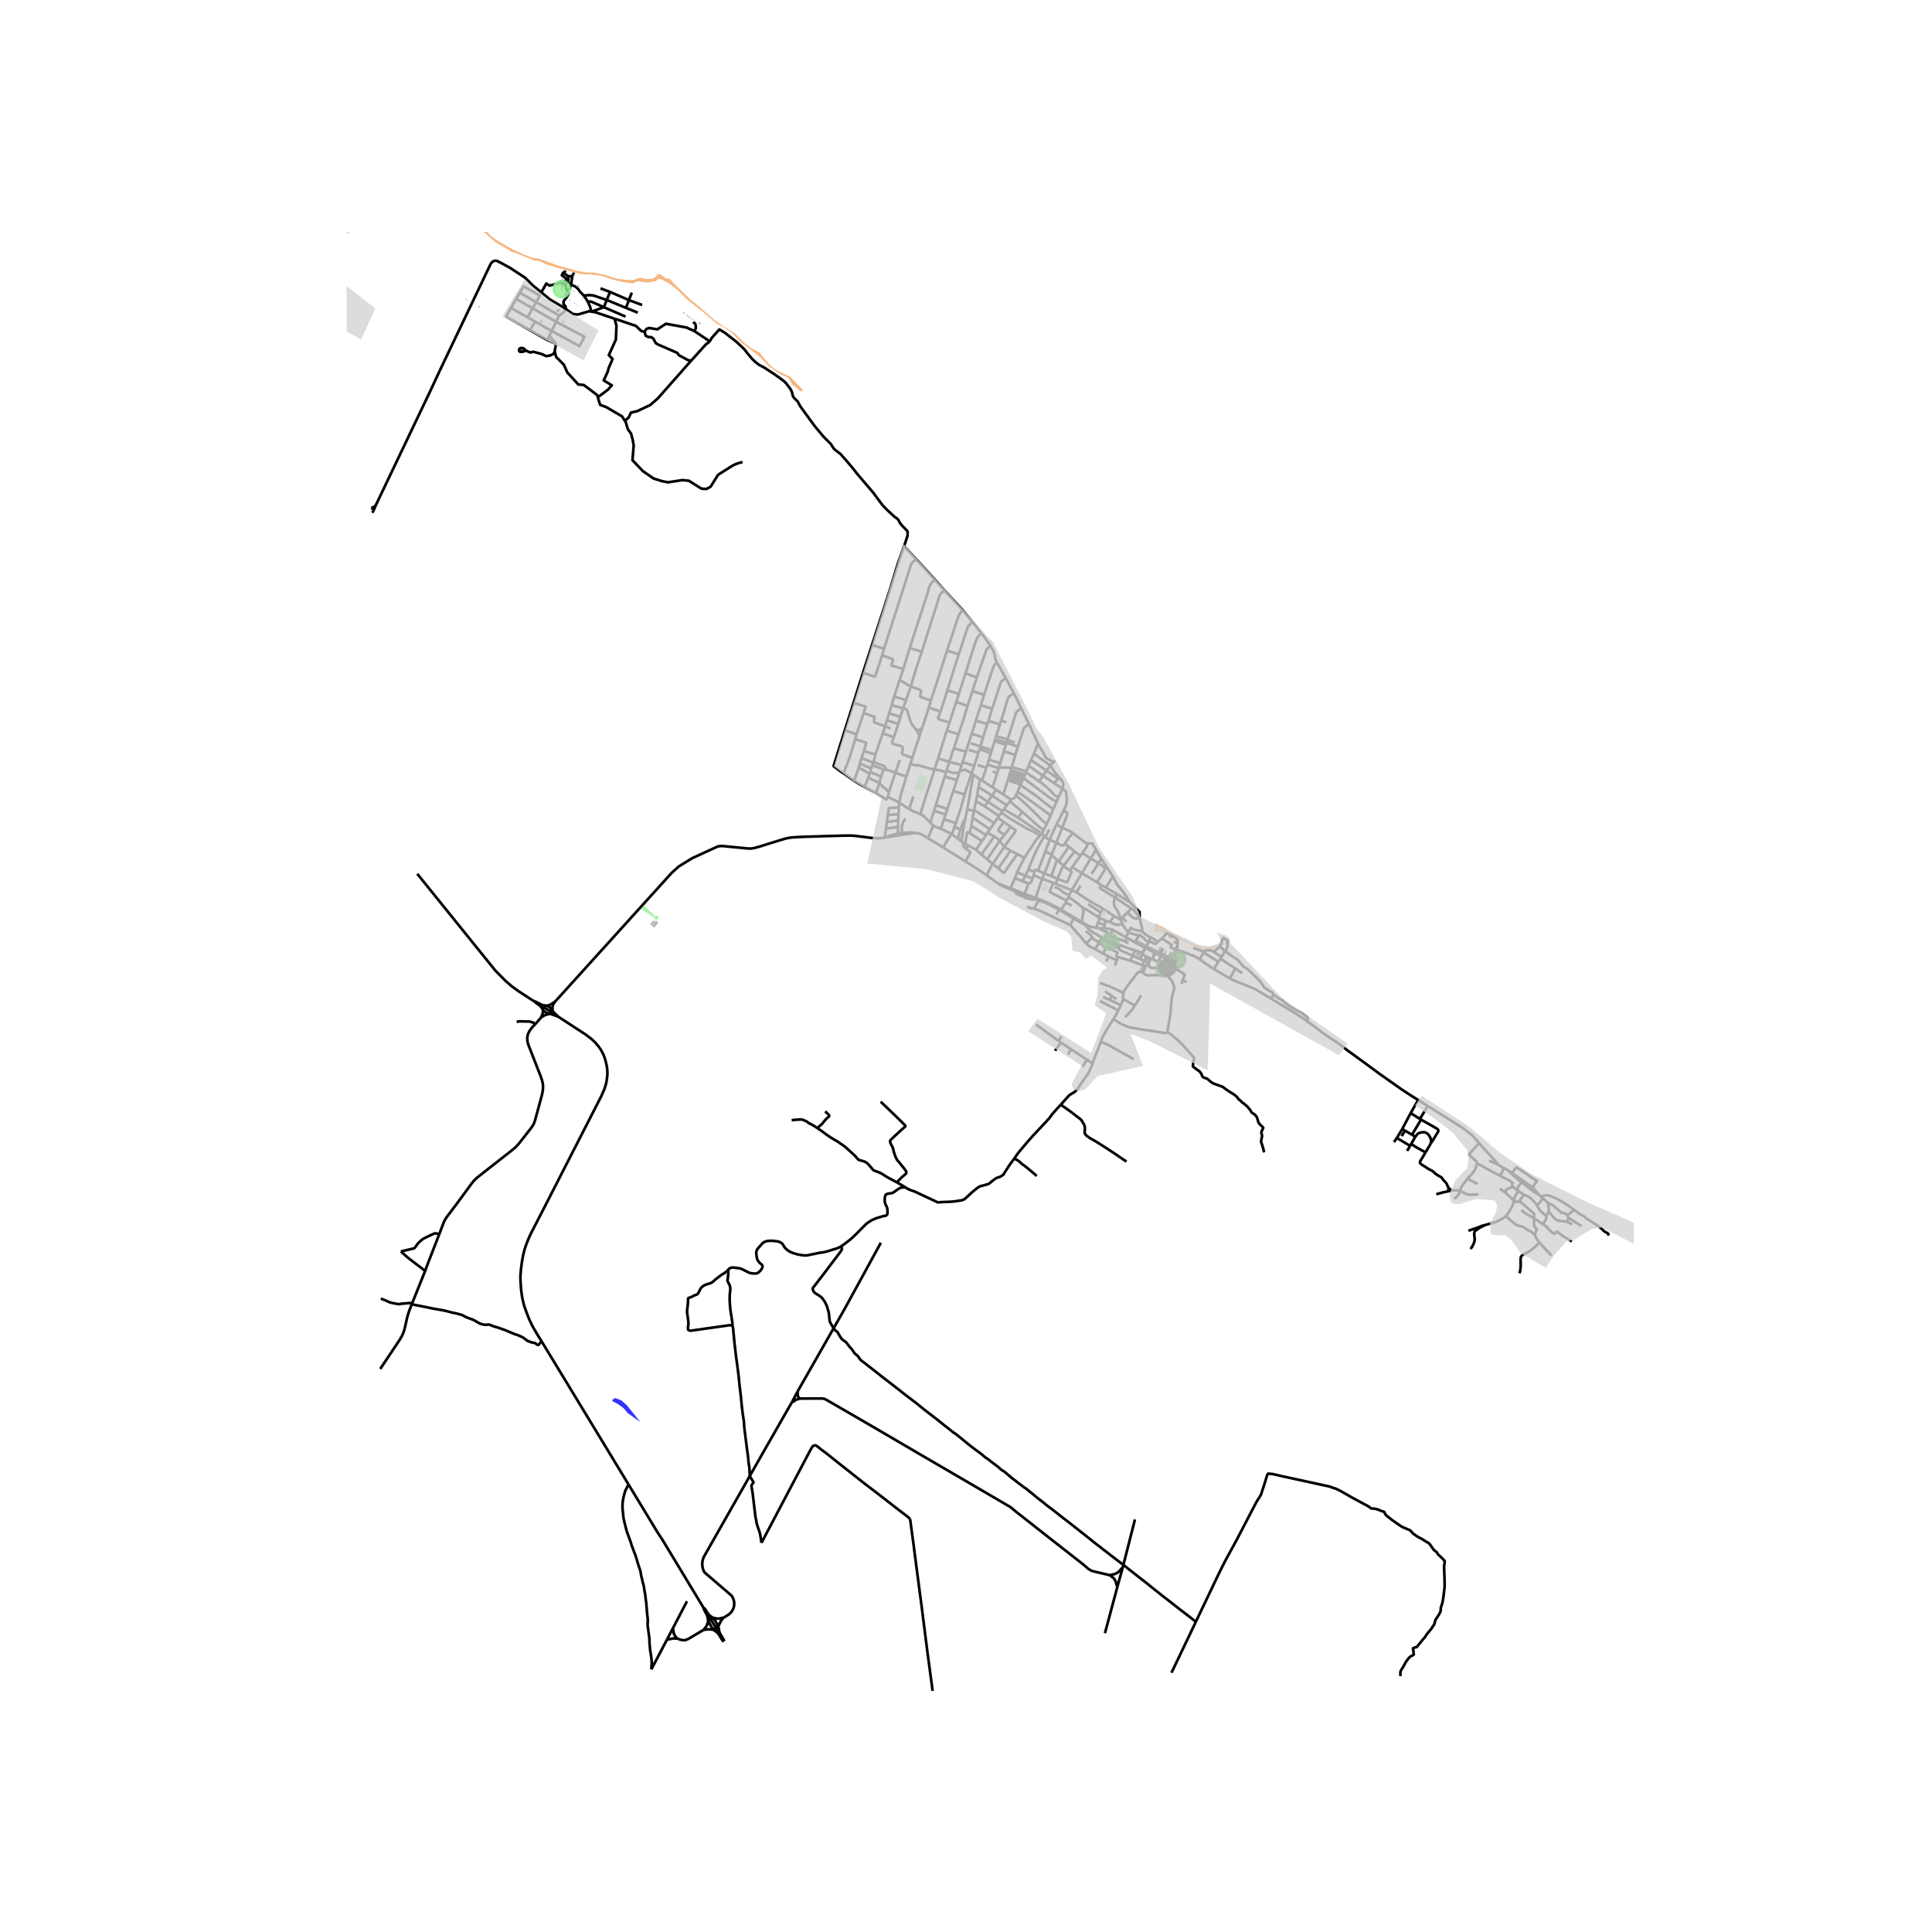 <svg xmlns="http://www.w3.org/2000/svg" xmlns:xlink="http://www.w3.org/1999/xlink" width="960" height="960" viewBox="0 0 720 720"><defs><style>*{stroke-linejoin:round;stroke-linecap:butt}</style></defs><g id="figure_1"><path id="patch_1" d="M0 720h720V0H0z" style="fill:#fff"/><g id="axes_1"><path id="patch_2" d="M129.15 640.8h479.7V86.4h-479.7z" style="fill:#fff"/><g id="LineCollection_1"><path d="m336.175 310.417 1.788-.12 1.475-.08.449.016.317.048.76.183M345.844 312.419l-.925-.605-.727-.448-.563-.295-.5-.226-.593-.213-.386-.066-.465-.072-.72-.03M330.963 311.952l2.414-.395 3.194-.526 1.812-.27 2.581-.297M438.285 353.814l-.335.91M438.908 351.567l-.06.359-.563 1.888M433.053 349.767l3.512 2.288.053.06.028.041.008.051-.018.05-.31.665-.02.073.008.038.02.036.041.044 1.91.701M447.073 357.505l-.801-.517-.668-.356-.358-.215-.335-.172-2.056-.783-4.57-1.648M182.855 98.348l-19.008 39.865M182.855 98.348l.454-.6.363-.28.398-.193.792-.213M201.72 108.95l-3.045-2.49-2.938-2.92-5.566-3.667-3.536-1.935-1.773-.876M405.395 344.937l-.334.495M405.395 344.937l-2.325-1.394M408.445 345.749l-.93-.172-.632-.127-.377-.104-.387-.122-.724-.287M409.356 345.898l-.911-.149M412.29 348.303l.388-.829-3.322-1.576M409.356 345.898l1.989.103M410.693 349.518l-1.111 1.618M411.636 349.67l-.405-.123-.538-.029" clip-path="url(#p8577ab7098)" style="fill:none;stroke:#000"/><path d="m410.693 349.518 1.82 1.328 1.065.654 3.252 1.915M405.061 345.432l.311.386.45.5.932.759.63.406 2.446 1.473.863.562M436.663 357.288l.706-1.255M436.663 357.288l-3.602-1.71M436.663 357.288l-.379.711M437.229 360.574l-1.265-.464-.776-.281M435.188 359.829l.158-.193.32-.524.618-1.113M434.337 360.318l.38-.146.177-.101.294-.242M258.735 123.366l-2.944-1.32-7.618-1.393-3.202 2.09-2.98-.513-1.061.336-.734 1.05M229.031 118.778l7.925 2.659 2.079 1.963 1.16.215" clip-path="url(#p8577ab7098)" style="fill:none;stroke:#000"/><path d="m257.58 134.41-1.12-.168-3.411-1.832-.698-.926-6.933-3.01-1.015-.569-.908-1.684-.762-.568-1.056-.043-1.036-.505-.445-1.49M329.263 286.696l.476.082.648.143M333.673 287.935l-.354-.12-1.918-.647-1.014-.247" clip-path="url(#p8577ab7098)" style="fill:none;stroke:#000"/><path d="m325.495 283.974 3.804 1.431.172.076.112.084.072.088.288.51.28.463.164.295M337.757 289.415l1.541-4.76M335.12 299.08l.256-1.426.54-2.191 1.488-4.844.353-1.204M333.673 287.935l.527.206 3.557 1.274M339.987 282.446l-.689 2.21M339.987 282.446l2.626-8.026M333.135 274.744l-.693 1.871.01.184.07.191.208.184 1.658.502 1.314.343.4.184.201.143.128.223.072.415-.32 1.332v.351l.072.232.2.231.921.343 2.611.973M335.12 299.08l-.11 1.802M335.12 299.08l-4.28-2.103M338.786 301.479l-1.026-.647-1.778-1.148-.861-.604M334.682 308.157l-.057 2.499M334.682 308.157l.05-2.414M334.682 308.157l-4.502.668M334.625 310.656l1.55-.24M330.963 311.952l.296-.43.068-.055.104-.046 1.606-.39.466-.126 1.122-.25M334.9 303.396l.042-1.575.067-.939" clip-path="url(#p8577ab7098)" style="fill:none;stroke:#000"/><path d="m330.874 303.755.345-2.473.038-.063.056-.04.088-.028 3.608-.269M330.874 303.755l4.026-.359M330.874 303.755l-.386 2.583M334.9 303.396l-.167 2.347M334.733 305.743l-4.245.595M330.488 306.338l-.308 2.487M329.743 312.151l.045-.307.392-3.019M329.743 312.151l1.22-.2M206.972 373.156l43.34-47.862 2.671-2.402 5.002-3.08 7.611-3.498 2.036-.916 1.513-.123 9.774.95h.87l.427-.035.873-.154.85-.22 1.497-.426 4.245-1.344 4.617-1.404.745-.19.565-.13.312-.06 1.414-.187 1.122-.075 2.45-.128 7.882-.247 7.592-.207 1.763-.016 1.393.016.777.048 3.164.378 3.316.427 1.963.124h.544l.549-.032.909-.064.985-.148M345.844 312.419l1.92-4.798M351.437 315.813l-3.28-2.027-2.313-1.367M347.765 307.62l-1.058-1.06M350.56 308.865l-2.107-.853-.308-.156-.38-.235M330.84 296.977l.482-1.709M326.51 295.583l3.695 2.288.11.03.087-.01.066-.042.373-.872M346.707 306.56l-2.17-2.114-.513-.463-.553-.35-.489-.24M338.786 301.479l1.41.765 1.08.487 1.706.662" clip-path="url(#p8577ab7098)" style="fill:none;stroke:#000"/><path d="m348.253 286.886-3.329 10.223-1.942 6.284M346.707 306.56l1.39-4.422M355.265 294.788l4.241 1.273M356.587 290.705l-.212.657-.48 1.502-.63 1.924M353.097 301.446l.51-1.607.384-1.208.81-2.483.464-1.36M357.694 287.303l-.222.682M357.694 287.303l.688-2.126M362.048 288.205l-1.794-1.12-.231-.094-.222-.06-.236-.024-.258.024-.337.078-.761.167-.515.127M354.544 310.835l-.205.316-2.902 4.662M359.772 321.01l-4.81-3.012-3.525-2.185M354.544 310.835l.182.098M350.56 308.865l1.57.678 1.481.734.933.558M350.56 308.865l1.241-3.539M363.706 316.641l-2.958-1.57M363.706 316.641l2.042 1.82M363.706 316.641l2.256-3.168M397.118 336.374l.376-.66M397.118 336.374l-1.569 2.635M399.408 337.489l-.909-.443-1.381-.672M403.186 325.41l3.31-5.497M403.186 325.41l-3.77 6.34M403.186 325.41l-3.613-2.28M403.186 325.41l5.617 3.39M408.445 316.68l-1.949 3.233M404.826 314.262l2.268.097 1.35 2.32M410.449 320.041l-1.265-2.011-.74-1.35M403.36 317.865l3.136 2.048M403.36 317.865l-.762 1.054M404.826 314.262l.15.205.088.173.112.247-.04.343-.144.336-1.633 2.3M408.803 328.8l1.59 1M409.357 321.703l1.95 1.296.103.156.168.337.098.253.04.233.001.175-2.914 4.647M421.081 336.23l-4.78-3M424.689 342.32l.003-2.471-3.61-3.618M414.735 326.638l1.54 2.96 2.63 3.177 2.176 3.456M399.573 323.13l3.025-4.211M398.59 324.364l.307-.407.676-.826M406.803 325.72l2.554-4.017M409.357 321.703l-2.86-1.79M409.357 321.703l1.092-1.662M414.735 326.638l-3.503-5.325-.783-1.272M417.645 342.54l.562 1.705M417.645 342.54l.661-.616M415.585 334.493l-.244.607-.1.431-.057.419-.044.394.008.479.04.387.092.263.193.467.236.415.433.602.38.662.392.793.193.451.268.758.27.92" clip-path="url(#p8577ab7098)" style="fill:none;stroke:#000"/><path d="m415.151 341.347 1.325.779.41.233.249.105.22.058.17.022.12-.004M416.302 333.23l-4.167-2.43M415.585 334.493l.18-.354.537-.91M420.486 347.468l.355.12 2.199.715.608.158.335.06.212.012.332-.038M428.172 350.882l-.62-.2-.862-.375-.052-.038-.038-.04-.022-.05.002-.061v-.062l-.004-.065v-.06l-.034-.068-.06-.086-.15-.118-1.42-1.096-.135-.047-.097-.016-.07-.005h-.083M423.216 350.744l.147-.281.272-.47.892-1.498M420.486 347.468l-.207-.196-.135-.167-.118-.164-.4-.602-.801-1.037-.317-.51-.3-.547M413.637 343.678l.81.372 1.09.447.364.107.437.044.44-.024.377-.076.36-.072.692-.23M367.692 326.218l2.168-4.334M372.134 329.308l-1.246-.805-1.706-1.212-1.49-1.073M359.772 321.01l3.74 2.324 2.556 1.738 1.624 1.146M369.86 321.884l2.182 1.731M369.86 321.884l-1.987-1.668M374.334 315.518l-3.99 5.819-.277.314-.207.233M388.297 310.798l.625-1.462M388.297 310.798l-.691.72M388.297 310.798l.949.665M379.454 304.732l3.784 2.598 4.011 2.68 1.048.788M394.144 327.523l3.006 1.153.28.08.095-.011.113-.048.102-.088.088-.136 1.502-3.392.034-.117v-.08l-.043-.074-.73-.446" clip-path="url(#p8577ab7098)" style="fill:none;stroke:#000"/><path d="m396.368 322.652 1.053.892.55.392.62.428M389.55 317.354l1.66-4.423M389.55 317.354l-2.703 7.121M391.861 318.602l-.205-.195-.133-.093-.138-.078-1.835-.882M386.847 324.475l2.36 1.036M385.523 324.93l.228-.594.046-.1.04-.035.072-.023.092-.006.137.016.709.287M383.35 285.385l-.85 2.06M383.35 285.385l.871-2.126M383.35 285.385l5.374 3.696M452.389 361.133l1.64-2.714M458.338 364.62l-1.278-.725-2.06-1.22-2.611-1.542M447.073 357.505l1.34.95 1.534 1.096 1.226.802 1.216.78M456.316 354.773l-1.03 1.826M456.316 354.773l.085-.113M454.457 352.792l.692.306.795.893.372.782M455.286 356.599l-.444.68M455.286 356.599l-3.014-1.904M454.842 357.28l-.813 1.139M454.842 357.28l5.523 3.65M462.95 362.673l-2.585-1.742M460.365 360.93l-2.027 3.69M473.67 372.145l-5.659-3.379-.699-.34-3.162-1.321-2.898-1.16-1.622-.643-1.292-.682M447.073 357.505l1.489-2.559M448.562 354.946l5.467 3.473M448.562 354.946l.14-.226M434.32 347.624l.4.16M440.794 365.249l.513-1.49.112-.35-.008-.153-.024-.11-.043-.107-.06-.093-.264-.17-3.791-2.202" clip-path="url(#p8577ab7098)" style="fill:none;stroke:#000"/><path d="m437.595 355.836.463.276.178.138.06.115.048.168.068.35.008.368-.068.443-.256.977-.867 1.903M437.389 355.726l.206.11M437.389 355.726l-.006.084-.014.223M437.95 354.725l-.175.1-.018.013-.009.01-.008.015-.292.712-.06.151M438.908 351.567l-1.534-.678M434.72 347.784l2.527 1.132.492.307.347.251.294.295.276.355.197.323.08.28.012.266v.215l-.037.36M434.72 347.784l-1.667 1.983M431.25 351.185l.205-.16 1.207-.943.391-.315M427.932 359.12l1.03-1.89M427.932 359.12l.148.368.132.503.132.331.046.056.064.04.074.031.485.196.572.087.437.025 1.598-.06 1.454-.128 1.263-.251M427.623 358.637l.17.195.139.288M427.623 358.637l-.703 1.57M426.468 358.084l.434.185.721.368M425.917 362.52l1.003-2.313M418.6 369.998l.123-.391.398-.599.857-1.292.817-1.104 1.077-1.329 1.306-1.769.535-.745.102-.132.107-.11.62-.32.29-.075.17.006.184.05.731.331" clip-path="url(#p8577ab7098)" style="fill:none;stroke:#000"/><path d="m434.263 363.313-4.638.112-.857.044-.692.015-.573-.06-.393-.127-.2-.08-.216-.12-.472-.334-.305-.244M416.596 356.643l4.6 1.337M416.596 356.643l-.37 1.178M412.467 352.862l.118.024.114.045.15.074 2.406 1.373 1.027.52.1.091.02.066.002.088-.022.12-.26.717-.072.202-.009.1.016.083.113.1.426.178M415.513 359.85l.713-2.029M434.263 363.313l.05-.69.02-.756.014-.931-.01-.618" clip-path="url(#p8577ab7098)" style="fill:none;stroke:#000"/><path d="m435.088 384.678.012-.22.072-.51.689-4.06.312-2.026.249-3.342.268-2.261.128-.865.14-.734.188-.623.117-.35.304-1.125.048-.471-.056-.415-.172-.49-.461-1.193-.2-.413-.262-.379-.153-.165-.422-.419-.493-.67-.112-.14-.062-.117-.036-.11-.033-.08-.057-.072-.045-.038-.088-.033-.163-.02-.537-.024M437.595 355.836l.076-.154.31-.719.001-.021v-.016l-.003-.02-.029-.181M440.794 365.249l1.381.772M440.31 366.635l.196-.542.288-.844M409.908 366.273l2.113.842.472.146.373.072.268.084.106.046 2.246 1.024 3.114 1.51M418.485 372.263l.031-.439.052-1.286.032-.54M416.764 376.582l.904-2.022M416.764 376.582l-6.843-3.528M414.98 379.708l.698-1.11 1.086-2.016M407.163 396.264l-2.11-1.361M395.304 411.685l3.054-3.383.387-.324.905-.563.761-.43.544-.495.513-.558 1.586-2.37 1.081-1.571.781-1.005.369-.53.228-.38.518-1.06.772-1.58.231-.642.129-.53M410.258 388.24l-1.854 4.74-.88 2.191-.361 1.093M386.034 381.779l8.5 6.163M414.98 379.708l-2.685 4.269-1.171 2.133-.485 1.053-.196.47-.185.607" clip-path="url(#p8577ab7098)" style="fill:none;stroke:#000"/><path d="m422.488 394.71-5.153-2.865-4.398-2.48-1.184-.511-1.495-.614M411.05 371.508l2.458 1.133M417.668 374.56l-4.16-1.919M418.485 372.263l-.04.41-.065.3-.144.375-.568 1.212M436.284 358l-3.529-1.734M432.56 355.328l-5.401-2.636M432.56 355.328l.931-1.914M432.56 355.328l.501.25M433.061 355.579l-.306.687M429.406 357.433l1.662.787.25-.006.226-.046.13-.078.206-.19.875-1.634M430.511 355.164l1.432.722.812.38M425.632 355.655l.198-.473M425.632 355.655l-.836 1.68M425.632 355.655l1.559.798M424.796 357.336l1.672.748M422.14 356.178l.527.24 2.129.918M426.87 353.288l3.641 1.876M426.87 353.288l.289-.596M426.87 353.288l-1.04 1.894M422.958 351.231l.446.213 3.466 1.844M427.159 352.692l-3.092-1.687-.13-.048-.164-.063-.557-.15M428.172 350.882l-.86 1.536-.153.274M428.172 350.882l.507-1.562M431.25 351.185l-.505.538-.08.052-.097.03-.086.006-.08-.016-.068-.032-.83-.439-.39-.207-.238-.074-.704-.161M422.958 351.231l.258-.487M422.958 351.231l-.882-.557M431.25 351.185l-.203-.327-.156-.267-.416-.351-.63-.328-.596-.348-.57-.244M425.533 347.091l.498.363.453.452.345.27.578.424.452.311.521.256.3.153M420.486 347.468l-.874 1.869M425.533 347.091l-.315-.108-.25-.07-1.105-.207-.793-.176-.48-.088-.167-.06-.168-.085-.182-.09-.51-.343-.125-.06-.058-.004-.036.012-.035.028-.117.25-.706 1.378M419.612 349.337l-1.036-.605-3.78-2.162M419.612 349.337l.402.225M424.689 342.32l.063.142.148.347.068.2.136 1.096.056.256.264.821.177.583.048.2.024.23-.024.287-.048.375-.068.234M425.83 355.182l-2.837-.97M417.423 352.188l-.593 1.227M422.993 354.212l-2.693-.906-2.877-1.118M411.636 349.67l.926.46 4.861 2.058M414.796 346.57l-.328-.147-.385-.128-.336-.063-1.264-.154-1.138-.077M413.426 348.796l-.012-.076.004-.064.081-.177 1.297-1.909M419.328 350.88l.315.16.916.461M416.83 353.415l.413.41.224.187.333.232.697.339 3.644 1.595M422.993 354.212l-.852 1.966M422.14 356.178l-.945 1.802M419.328 350.88l.686-1.318M413.426 348.796l.065.08.167.103.573.251.873.311.921.256.87.187.271.084.922.291.769.283.471.238M420.014 349.562l2.062 1.112M420.154 340.088l-1.848 1.836M424.689 342.32l-1.907-.084-.824-.502-1.804-1.646M421.446 338.484l-.097.2-.027.065-.033.06-.045.068-.102.124-.988 1.087M418.306 341.924l1.456 1.68M415.585 334.493l5.282 3.59.58.401M424.689 342.32l-.346-.775-.352-.638-.417-.467-.6-.706-.325-.423-.656-.506-.547-.32M410.393 329.8l-.37.745-.097.228v.12l.068.115.104.108 5.157 3.158.33.219M410.393 329.8l1.742 1M412.135 330.8l2.6-4.162M399.417 331.75l-6.071-2.422M398.487 333.607l.574-1.17.356-.686" clip-path="url(#p8577ab7098)" style="fill:none;stroke:#000"/><path d="m401.144 332.55-.22-.104-1.507-.695M401.144 332.55l1.556-2.523M411.266 338.816l-.444-.276-1.617-.967-1.778-1.017-1.846-1.06-1.137-.743-1.094-.722-.849-.582-.877-.616-.48-.283M398.178 334.297l.309-.69M398.178 334.297l-.684 1.417M403.899 338.453l-.48-.212-.211-.146-.176-.142-.302-.25-.2-.206-.43-.407-1.5-1.152-1.04-.762-1.382-.88M409.26 341.762l-.845-.554-2.844-1.825-1.672-.93M403.07 343.543l.14-.618.092-.383.056-.307.029-.327.041-.363.037-.36.132-.416.112-.365.062-.267.008-.172-.016-.149-.052-.345-.022-.257.002-.078.018-.09.084-.229.106-.364M409.889 342.141l2.135.942M409.889 342.141l-.629-.38M409.889 342.141l-.673 1.64M413.637 343.678l1.514-2.331M412.024 343.083l.596.249 1.017.346M415.151 341.347l-3.885-2.53M412.024 343.083l-.362 1.557M411.345 346.001l.317-1.361M408.445 345.749l.77-1.967M409.26 341.762l1.081-1.69M411.266 338.816l-.925 1.257M405.459 336.952l.617.326.364.209.849.604 1.092.758 1.039.654.921.57M411.662 344.64l-.686-.198-.46-.149-.508-.195-.792-.316M385.368 338.575l-.187-.023-.436-.03-.433-.066-1.565-.512M394.651 339.017l-.946 1.71M394.651 339.017l.192-.37M394.651 339.017l.679.374M387.067 335.558l.973.328.709.233.192.072 1.15.493 1.153.534 2.383 1.228 1.024.571M400.108 342.296l-1.254 2.472M400.108 342.296l2.54 1.486.208.116M400.108 342.296l-4.778-2.905M413.098 356.442l1.362.674 1.113.45.653.255M413.098 356.442l-2.083-1.122M413.098 356.442l-.852 1.894M408.163 353.745l2.852 1.575M408.163 353.745l1.233-2.269M404.808 351.612l.417.398.488.42.464.286.854.45 1.132.58M412.467 352.862l-1.452 2.458M409.396 351.476l.362.2 1.972 1.068.319.104.106.022.114.006.198-.014M409.582 351.136l-.186.34M407 349.434l.155.183.19.19.288.221.271.155.478.278 1.2.675M407 349.434l-2.192 2.178M404.608 347.067l.837.504.473.383.436.42.234.247.166.243.083.157.162.413M398.854 344.768l.958 1.02.422.496.764.937.254.295 1.13 1.14 1.27 1.596 1.156 1.36M395.916 293.969l1.199.905.114.21.062.183.164 1.05.132 1.632-.052.985-.208.902-.36 1.06-.575 1.158M393.71 307.29l1.204-2.309 1.478-2.927M395.856 308.393l1.458-3.716.261-.63.076-.419.053-.29.008-.26-.085-.18-.144-.147-.212-.144-.284-.191-.595-.362M391.21 312.931l1.334-3.194 1.167-2.448M395.856 308.393l-.214-.092-1.931-1.012M399.82 310.5l5.006 3.762M395.856 308.393l3.08 1.5.504.304.38.303M396.87 314.437l.757-1.248.253-.392.24-.326.409-.527.624-.698.667-.746M391.21 312.931l2.45 1.178" clip-path="url(#p8577ab7098)" style="fill:none;stroke:#000"/><path d="m389.038 311.815.744.4 1.428.716M396.87 314.437l1.489 1.086M393.66 314.11l1.365.614.804.379.173.035.168-.028.116-.043.196-.148.389-.482M402.598 318.919l-2.1-1.632M398.359 315.523l-3.821 5.504M398.359 315.523l2.14 1.764M394.538 321.027l-.629-.54M396.368 322.652l-.428-.408-1.402-1.217M400.498 317.287l-4.13 5.365M394.144 327.523l.588-1.596.73-1.74.327-.613.579-.922M393.91 320.487l-2.131 6.015M393.91 320.487l-2.049-1.885M391.779 326.502l2.365 1.02M391.779 326.502l-2.572-.991M394.144 327.523l-.798 1.805M393.346 329.328l-.787-.288M385.168 326.218l.355-1.287M385.168 326.218l-.37 1.213M385.168 326.218l3.247 1.28M392.56 329.04l-1.26 3.063-.072.161.004.096.036.076.128.087 2.72 1.38 3.378 1.81M388.415 327.498l.03.012 4.114 1.53" clip-path="url(#p8577ab7098)" style="fill:none;stroke:#000"/><path d="m393.01 330.561 1.504.6.354.176.209.158.592.534.773.634.697.391 1.348.553M383.311 329.286l-2.232-.894M383.311 329.286l-1.495 3.83M384.798 327.43l-.434 1.067-.09.146-.174.22-.245.18-.152.089-.206.087-.186.067M378.224 327.25l.808-2.108M378.224 327.25l-1.593 3.792M378.224 327.25l2.855 1.142M379.032 325.142l3.15 1.195M381.746 319.728l-2.578 5.035-.136.379M384.798 327.43l-2.616-1.093M382.182 326.337l1.03-2.299M382.182 326.337l-1.103 2.055M385.523 324.93l-2.31-.892M389.038 311.815l-1.495 2.683-1.089 1.976-1.365 3.012-.397.949-1.227 2.978-.252.625M389.246 311.463l-.208.352M391.001 309.079l-1.135 2.402-.084.138-.076.054-.036.01-.044-.004-.07-.021-.31-.195M391.551 303.902l.978-2.336M391.551 303.902l-1.398 2.97M379.178 295.153l1.033.583 1.137.75 3.684 2.623 4.625 3.41 1.894 1.383M395.916 293.969l-3.042-2.07M394.95 289.982l.786.899.484.935.024.726-.328 1.427" clip-path="url(#p8577ab7098)" style="fill:none;stroke:#000"/><path d="m394.464 297.131.346-.777 1.106-2.385M391.389 285.313l1.008-1.13M391.389 285.313l-1.367 1.861M385.32 280.882l5.402 3.924.667.507M394.95 289.982l-1.475-1.685-.409-.518-.428-.635-.48-.757-.77-1.074M385.32 280.882l-1.099 2.377M385.32 280.882l1.523-3.784M371.242 294.296l-1.337-.897M371.242 294.296l2.578 1.76M371.242 294.296l-1.574 2.19M374.151 301.558l1.023-1.445M374.151 301.558l-.604.77M379.454 304.732l-1.363-.813-3.45-2.028-.49-.333M376.839 298.002l-3.019-1.947M376.839 298.002l-.506.554M378.592 296.416l-.243.527-.243.334-.21.19-.429.19-.328.183-.3.162M376.333 298.556l-1.16 1.557M376.333 298.556l4.567 3.946M390.153 306.873l-1.037 2.095-.194.368M380.9 302.502l3.108 2.67 1.465 1.42 2.155 1.858 1.294.886M379.454 304.732l1.446-2.23M378.592 296.416l.586-1.263M390.153 306.873l-.587-.313-.328-.202-.275-.187-.406-.308-.66-.627-.734-.814-2.843-2.816-3.484-3.286-2.244-1.904M379.178 295.153l1.106-2.604M380.284 292.55l.068-.202M392.53 301.566l-2.13-1.619-1.907-1.468-2.323-1.874-5.886-4.056M392.53 301.566l1.233-2.752M381.462 289.997l-.358.751M381.462 289.997l.226-.644M393.763 298.814l-1.723-.95-.655-.438-9.923-7.429M376.707 288.728l1.29.379 3.465.89M393.763 298.814l.701-1.683M382.342 287.852l-.362.784M382.342 287.852l.158-.407M382.342 287.852l4.91 3.317M387.252 291.169l.963.67 1.303 1.06.849.755 1.077 1.032 1.017 1.057.345.419.268.216.449.287.941.466M390.022 287.174l-1.944-1.355-3.857-2.56M394.192 290.515l-.193.127-.14.123-.985 1.135M388.724 289.081l1.944 1.325 2.206 1.494M387.252 291.169l1.472-2.088M390.022 287.174l-.475.64-.823 1.267M394.192 290.515l-.137-.316-.074-.123-.1-.106-.266-.255-3.593-2.54M393.192 283.47l-.795.713M386.843 277.098l-3.373-7.196M392.397 284.183l-.332-.34-.465-.383-.352-.24-.44-.263-.393-.156-.248-.116-.28-.191-.233-.295-.885-1.68-.833-1.439-1.093-1.982M381.746 319.728l.632-1.017 3.566-5.458.842-1.014.365-.375.455-.347M373.19 302.834l1.09.782 2.447 1.64.969.618 5.293 3.08.632.316.855.36.981.515.85.495.832.553.467.324M359.976 316.377l.235.21.745.466.533.315.068.088.027.123-.031.188-.1.227-1.68 3.015M351.801 305.326l.582-1.784M351.801 305.326l4.42 1.419M356.222 306.745l-.528 1.472M359.506 296.061l-1.543 5.539-1.741 5.145M355.694 308.217l2.246.885M354.726 310.933l.62-1.699.348-1.017M357.94 309.102l-1.008 3.411M359.626 305.597l-.232.13-.164.127-.152.191-.132.307-1.006 2.75M427.191 356.453l-.723 1.63M427.191 356.453l1.77.778M426.468 358.084l-.81 1.626M425.659 359.71l-4.464-1.73M426.92 360.207l-.544-.183-.717-.314M428.961 357.23l.445.203M348.758 300.064l3.299-10.647M348.758 300.064l-.66 2.074M348.758 300.064l4.34 1.382M353.097 301.446l-.714 2.096M353.76 283.922l-1.031 3.328M353.76 283.922l-4.157-1.277M355.505 278.853l-.111.29-.22.575-.261.742-.345 1.137-.808 2.325M358.382 285.177l-.33-.13-4.292-1.125M338.786 301.479l1.591-4.65M337.438 305.02l-.314.467-.417.706-.188.403-.152.35-.148.531-.089.419-.056.785.1 1.736M321.944 279.919l-.86 2.584M326.235 281.169l-.377-.095-3.914-1.155M318.73 275.503l3.896 1.224.14.08.045.112.008.167-.875 2.833M139.405 189.84l-1.03-.52M139.405 189.84l-.64 1.277M139.405 189.84l.645-1.55M258.313 120l.559.439.322.49.101.707.029.667-.589 1.063M264.38 127.412l-.355-.516-5.29-3.53M163.847 138.213l-3.454 7.42-19.892 41.709-.45.949M140.05 188.29l-.365.341-.453.312-.441.227-.416.15M206.972 373.156l-1.096.778-.693.422-.693.28-.933.14" clip-path="url(#p8577ab7098)" style="fill:none;stroke:#000"/><path d="m205.924 376.618-.028-1.125.084-.658.24-.61.752-1.069M203.557 374.775l-.455-.04M205.924 376.618l-.365-.535-.669-.67-.649-.406-.684-.232M202.26 375.136l3.544 2.24M202.26 375.136l-3.156-1.964M202.26 375.136l-.156.341-.037.307M203.102 374.734l-.384.048-.222.09-.236.264M202.264 376.287l.408.482.737.519.8.399.45.147M202.264 376.287l.08.41-.065.814-.376 1.045-.304.69M202.264 376.287l-.197-.503M205.924 376.618l.068.24M205.804 377.375l2.182 1.48M205.804 377.375l.12-.262.068-.256M205.107 377.848l.31-.117.158-.108.229-.248M205.107 377.848l1.281.441 1.598.566M205.107 377.848l-.448-.014M201.857 499.899l-1.403-2.24-1.93-3.27-1.322-2.744-1.17-3.07-.777-2.218-.648-2.784-.385-2.768-.208-2.736-.08-2.265.2-2.687.368-2.824.481-2.64.56-2.178.549-1.631.757-1.935.933-2.09 5.342-10.352 5.656-11.06 15.297-29.886 1.158-2.63.657-2.097.28-1.627.2-1.811-.056-1.723-.248-1.675-.489-2.002-.625-1.795-1.029-1.946-.877-1.268-1.337-1.544-1.314-1.228-2.146-1.628-10.265-6.692" clip-path="url(#p8577ab7098)" style="fill:none;stroke:#000"/><path d="m207.986 378.855-1.317-1.296-.677-.702M201.599 379.246l-2.094 2.402M201.599 379.246l.825-.57.737-.379 1.498-.463M153.55 485.814l-.977 2.5-.425 1.23-.4 1.417-.797 3.524-.437 1.679-.633 1.535-.897 1.555-7.284 10.912M402.856 343.898l.67.371.657.411.417.307.461.445M376.63 331.042l-.154.357M376.63 331.042l-2.637-1.019-1.313-.565-.219-.099-.327-.051M376.63 331.042l2.026.81M372.134 329.308l.131.195.234.189.255.14 1.03.478.952.399 1.74.69M381.816 333.116l-3.16-1.263M381.816 333.116l-.2.41M381.816 333.116l4.12 1.513M395.55 339.009l-.707-.362M395.55 339.009l-.22.382M403.07 343.543l-2.704-1.61-2.607-1.54-2.21-1.384M367.873 320.216l-2.125-1.755M367.873 320.216l4.653-6.772M372.526 313.444l1.808 2.074M372.526 313.444l1.73-2.277M370.52 311.689l.973.642.324.26.709.853M362.048 288.205l.722.523M363.044 285.364l-.564 1.75-.432 1.09M359.506 296.061l.587-2.047.511-1.408 1.444-4.401M375.174 300.113l-5.506-3.627M364.67 293.308l4.998 3.178M364.67 293.308l-.476 2.904M364.67 293.308l.515-2.89M365.185 290.417l-2.415-1.69M365.185 290.417l.81.48M363.745 298.566l.45-2.354M363.745 298.566l3.26 1.956M363.027 301.846l.365-1.68.353-1.6M372.277 304.134l-.428.657M372.277 304.134l.913-1.3M372.277 304.134l-5.273-3.612M367.004 300.522l1.12-1.767M369.668 296.486l-1.543 2.27M373.547 302.328l-.357.506M373.547 302.328l-5.422-3.573M368.125 298.755l-3.93-2.543M360.42 301.638l.832-4.367.525-3.286.59-3.213.403-2.044M377.022 286.086l-2.021 6.662-.184.566-.997 2.741M369.905 293.399l-3.91-2.502M369.905 293.399l1.706-5.32M365.996 290.897l1.583-4.755M358.382 285.177l.37-1.111M363.717 268.548l-1.596 4.874M363.717 268.548l4.23 1.283M365.556 262.831l-1.513 4.581-.326 1.136M367.947 269.83l-1.607 4.995M367.947 269.83l.456-1.206M357.189 273.65l-4.365-1.361M357.189 273.65l-1.684 5.203M360.555 263.07l-.929 3.168-.476 1.64-1.218 3.636-.743 2.135M352.824 272.289l1.069-3.054M352.824 272.289l-3.221 10.356M348.253 286.886l.364-1.27.986-2.97M377.089 285.868l1.281-4.545M377.089 285.868l-.067.218M377.089 285.868l5.41 1.577M372.201 286.273l.064-.21M372.201 286.273l-.59 1.806M372.201 286.273l-4.229-1.347M367.972 284.926l.578-1.861M367.972 284.926l-.393 1.216M375.132 276.822l.318-.982M375.132 276.822l-.241.735M375.132 276.822l4.239 1.433M375.132 276.822l-3.7-1.176M379.37 278.255l-1 3.068M383.47 269.902l-.312.165-.608.43-.657.582-.296.343-.244.532-1.982 6.301M374.095 279.985l.796-2.428M374.095 279.985l-1.341 4.454M374.095 279.985l4.275 1.338M375.524 275.58l-.074.26M375.524 275.58l-4.291-1.22M380.599 264l-1.189.777-.438.393-.251.334-.152.359-.307.962-2.738 8.755M371.233 274.36l-.574 1.849M372.65 269.955l-.235.715-1.182 3.69M363.044 285.364l1.597-4.818M363.044 285.364l-4.292-1.298M358.752 284.066l1.222-3.923M365.356 278.16l.984-3.335M365.356 278.16l-.284 1.015M365.356 278.16l4.248 1.446M365.356 278.16l-3.66-1.177M369.604 279.606l1.055-3.397M369.604 279.606l-.35 1.09M362.12 273.422l4.22 1.403M359.974 280.143l.264-.9.794-2.491 1.089-3.33M355.505 278.853l4.47 1.29M356.587 290.705l.885-2.72M356.587 290.705l-4.53-1.288M352.057 289.417l.522-1.683M348.098 302.138l4.285 1.404M358.257 313.527l.753.573M358.257 313.527l-1.325-1.014M359.626 305.597l-.05.283-.282 1.398-.276 1.551-.193 1.128-.568 3.57" clip-path="url(#p8577ab7098)" style="fill:none;stroke:#000"/><path d="m339.298 284.656 1.668.52.647.078.432-.08.255.03 1.978.57 3.975 1.112M352.579 287.734l-1.996-.57-.728-.151-.633-.068-.325-.016-.644-.043M335.343 283.222l-1.67 4.713M331.322 295.268l.521-1.852.743-2.212 1.087-3.27M320.047 286.044l.448-1.507M320.047 286.044l4.003 2.328M320.047 286.044l-1.765 4.925M326.235 281.169l2.745-7.861M325.495 283.974l.34-1.081.215-.798.185-.926M322.231 293.237l1.336-3.476M326.51 295.583l-3.74-2.04-.539-.306M318.282 290.97l1.898 1.156 2.051 1.111M325.403 284.223l-.336 1M325.403 284.223l.092-.25M325.403 284.223l-4.32-1.72M320.495 284.537l.163-.633.23-.832.195-.569M324.707 286.382l-.44 1.29M324.707 286.382l.36-1.158M324.707 286.382l-4.212-1.845M325.067 285.224l4.196 1.472M574.354 445.965l.654.599M574.354 445.965l-.895-.729M586.504 450.767l-2.11-1.5-1.991-1.24-1.198-.726-1.097-.602-.97-.411-1.209-.495-.833-.263-.796-.115-.66.075-.538.159-.748.316M576.795 448.199l-1.787-1.635M584.129 452.915l-.256-.322-.324-.232-.337-.155-.339-.082-.394-.073-.349-.064-.324-.135-.222-.131-2.257-2.07-.321-.287-.375-.205-1.836-.96M577.285 451.552l-.108-1.403-.032-.264-.293-1.35-.057-.336M584.666 453.886l-.253-.24-.108-.168-.076-.199-.052-.231-.048-.133" clip-path="url(#p8577ab7098)" style="fill:none;stroke:#000"/><path d="m586.504 450.767-.48.594-1.094.937-.801.617" clip-path="url(#p8577ab7098)" style="fill:none;stroke:#000"/><path d="m590.2 453.018-.336-.03-.741-.307-.545-.37-.789-.555-.456-.327-.83-.662M576.227 453.112l1.058-1.56M572.855 449.331l.369.666.356.598.437.59.392.42.385.354 1.433 1.153M575.044 456.298l1.315-2.43-.011-.214-.056-.315-.065-.227M563.789 442.272l1.728 1.359M558.947 438.144l.497.327.372.183.753.331 1.081.463.593.3.677.43.756.59.045.1-.024.108-.18.3-.017.102.02.096.145.455.124.343" clip-path="url(#p8577ab7098)" style="fill:none;stroke:#000"/><path d="m561.073 444.517.014-.48.058-.313.089-.25.136-.197.232-.165.264-.122 1.17-.415.753-.303M558.947 438.144l-1.223-.652-1.536-.808-1.196-.63-.879-.498-2.038-1.212-.955-.403-.693-.313M546.911 439.257l1.491-1.647.657-.782.296-.395.417-.734.352-1.017.303-1.054M551.225 426.027l-3.455 3.794-.129.183-.04.16.009.135.058.202 2.344 2.151.16.196.177.283.06.231.018.266M558.103 433.787l-.481-.529-.554-.807-4.505-4.845-1.338-1.58M532.075 412.157l1.266.818 1.69 1.029 1.297.853 4.265 2.644 4.178 2.626 1.5 1.103 1.419 1.113.865.73.582.558.738.812 1.35 1.584M541.939 446.755l.517-.387.468-.459.453-.546.224-.3.168-.302.308-.954M546.911 439.257l-1.672 2.138-.537.87-.344.63-.28.912M550.958 444.96l-.389.14-1.101.071-1.097.02-.765.02-.645-.071-.549-.192-.564-.287-.86-.411-.91-.443M540.977 443.713l.333-.066.707-.067.711-.002.67.072.68.157M565.784 443.841l-.267-.21M565.784 443.841l2.11 1.382M564.21 447.42l.112-.721.14-.559.1-.227.08-.151 1.142-1.92M220.32 116.131l-.83-.125-4.104 1.21-1.863-.188-2.652-1.83M201.72 108.95l3.273 2.673 4.75 2.796 1.128.778M208.393 117.592l1.634-1.15.193-.283.65-.962M211.613 108.492l.243.255-.016.957-.513.814-1.313 1.771v.99l.768.94.019.205.07.773M208.393 117.592l-8.543-4.96M208.393 117.592l-1.133 2.331M193.72 109.072l-1.333 2.33M193.72 109.072l6.13 3.56M199.85 112.632l1.335-2.496-6.015-3.4-1.45 2.336M203.963 126.705l.76-1.565M203.963 126.705l-6.436-3.653M203.963 126.705l3.294 1.454M205.592 123.353l1.668-3.43M207.26 119.923l10.546 5.58-1.858 3.478-10.356-5.628M205.592 123.353l-.868 1.787M205.592 123.353l-6.192-3.517M190.465 114.762l1.922-3.36M190.465 114.762l6.16 3.498M197.527 123.052l-8.91-5.057 1.848-3.233M197.527 123.052l1.873-3.216M199.4 119.836l-2.775-1.576M192.387 111.402l6.11 3.5M207.26 119.923l-8.764-5.02M199.85 112.632l-1.354 2.27M198.496 114.902l-1.871 3.358M199.104 373.172l-.244-.16-.729-.442-2.435-1.584-2.51-1.63-2.528-1.847-2.346-2.04-3.76-3.82-29.06-36.011M380.599 264l-2.755-5.655M380.599 264l2.871 5.902M374.773 252.653l3.07 5.692M371.46 246.854l.497.818 2.816 4.981M369.734 264.132l.81-2.33 2.398-7.481.173-.24.16-.171.276-.208 1.222-1.049M365.695 235.943l1.665 2.236 1.045 1.44.657 1.01M371.46 246.854l-.488-1.232-.088-.363-.036-.264-.08-.618-.064-.363-.068-.267-.621-1.48-.953-1.639" clip-path="url(#p8577ab7098)" style="fill:none;stroke:#000"/><path d="m364.044 252.427 3.472-10.015.094-.248.13-.192.413-.45.46-.46.449-.434M365.695 235.943l-3.273-4.147M359.81 250.93l2.748-8.678 1.273-3.878.265-.462.4-.654 1.199-1.315M358.621 227.239l3.801 4.557M358.621 227.239l-6.571-7.087M352.937 242.474l3.626-11.023.7-1.93.297-.543.248-.407.813-1.332M356.352 261.588l.992-2.998M356.352 261.588l-2.46 7.647M356.352 261.588l4.203 1.483M360.555 263.07l1.836-5.472M364.044 252.427l-1.653 5.17M364.044 252.427l-4.234-1.496M357.287 243.855l3.34-10.15.17-.276.295-.36.329-.35 1.001-.923M357.287 243.855l-4.35-1.381M353.068 257.255l2.754-8.87 1.465-4.53M350.53 265.169l-.931 2.337-.049.207.089.184.184.12.248.111 3.822 1.107M350.53 265.169l2.538-7.914M350.53 265.169l-4.393-1.493M346.137 263.676l-2.35 7.298M346.137 263.676l.762-2.591M353.068 257.255l4.276 1.335M357.344 258.59l2.466-7.66M366.733 258.928l3.446-10.38.166-.376.193-.283.198-.237.724-.798M373.106 268.535l.913-2.848 1.21-4.195.36-1.113.257-.507.236-.35.38-.292 1.382-.885M362.391 257.598l4.342 1.33M366.733 258.928l-1.177 3.903M365.556 262.831l4.178 1.3M369.734 264.132l-1.33 4.492M372.65 269.955l.456-1.42M368.403 268.624l1.198.383 3.049.948M346.9 261.085l2.174-6.655 3.863-11.956M365.748 318.46l4.771-6.771M370.52 311.689l-2.508-1.325M376.619 317.017l-1.114-.61-.302-.171-.393-.286-.266-.217-.21-.215M376.65 308.126l1.302.946.307.197.102.094.06.118.03.12.002.143-.022.148-.41.568-2.047 2.704-1.64 2.354M372.042 323.615l4.577-6.598M379.134 318.314l-2.443 3.37-.681.98-.781 1.125-.877 1.344-.108.092-.128.048-.156-.028-.14-.086-1.778-1.544M376.619 317.017l2.515 1.297M379.134 318.314l2.612 1.414M158.444 473.627l-6.136-4.686-2.927-2.537M163.69 459.976l-.791-.248-.529-.087-.326.024-.366.109-2.073.94-1.662.825-.769.522-1.091 1-.469.53-1.027 1.421-.178.142-.19.092-3.036.704-1.802.454M158.444 473.627l-4.894 12.187M163.69 459.976l-4.398 11.298-.848 2.353M232.885 156.843l.323.501.769 2.617 1.217 1.659.64 2.489.321 1.914-.449 5.488 3.91 4.084 3.972 2.744 3.075.958 2.243.447 5.447-.83 2.37.255 4.678 2.935 1.858.128 1.538-.83 2.819-4.467 5.447-3.446 1.378-.638 1.169-.382.672-.16.441-.12M207.257 128.16l-.384 1.786-.129 1.086M222.789 148.047l-.218-.806-4.998-3.766-2.05-.19-4.101-4.468-1.282-2.871-2.883-2.936-.513-1.978" clip-path="url(#p8577ab7098)" style="fill:none;stroke:#000"/><path d="m195.847 130.6 1.796.774 1.068-.29 3.06.822 1.821.822 1.554-.29 1.068-.532.53-.874M207.257 128.16l-2.533-3.02M257.58 134.41l5.551-6.137 1.25-.86M336.88 203.532l.552-1.452.48-1.52.261-.741.064-.806.008-.503-.066-.406-.044-.168-.058-.118-1.813-1.854-.538-.629-.376-.518-.3-.514-.225-.51-.256-.316-.493-.395-.738-.509-1.627-1.515-1.087-1.015-1.558-1.607-.664-.818-1.314-1.767-1.55-2.109-3.993-4.699-2.262-2.649-1.15-1.507-2.91-3.46-.826-.914-1.08-1.242-.348-.313-.432-.285-1.34-1.057-.272-.242-.297-.316-.212-.34-.748-1.213-1.062-1.06-1.57-1.564-3.336-3.976-5.234-7.16-.445-.693-.276-.57-.457-.826-.332-.351-.424-.387-.433-.439-.328-.407-.197-.29-.104-.276-.116-.427-.1-.566-.2-.523-.164-.394-.293-.575-.833-1.129-.745-.973-.432-.455-.569-.538-3.173-2.296-2.534-1.653-1.057-.713-.769-.463-1.285-.658-.569-.351-1.033-.83-.913-.83-.425-.43-1.257-1.484-1.81-2.266-2.907-2.71-4.206-3.264-2.008-1.2-2.748 3.053-.943 1.581M222.789 148.047l.23.853.641 1.978 2.243.83 5.895 3.446 1.087 1.689M257.58 134.41l-.568.628-11.863 13.436-2.852 2.488-4.873 2.284-2.274.51-.866 1.82-1.399 1.267M211.535 105.226l1.298.91M211.535 105.226l-.438-.151M212.133 103.138l-.533.455.254.674-.127.63-.192.33M212.833 106.136l.437-3.301M217.545 110.16l-1.492-1.599-.801-1.085-.977-.766-1.442-.574M211.613 108.492l.665-1.175.555-1.181M220.32 116.131l-.337-1.634-.945-2.13M217.545 110.16l.259.277 1.234 1.93M225.029 114.476l-4.785-2.09-1.206-.02M229.031 118.778l-7.217-2.422-1.493-.225M225.029 114.476l-2.87 1.063-1.838.592M210.475 105.519l.323.745.289 1.675.526.553M336.88 203.532l4.588 4.94M324.977 240.369l6.8-20.987 2.884-9.476 1.457-4.085.761-2.29M324.977 240.369l4.488 1.38M324.977 240.369l-3.36 10.347M326.51 295.583l1.193-3.782M329.465 241.749l-.735 2.478M341.468 208.473l-.327.212-.529.383-.339.275-.302.323-.248.317-.18.343-10.078 31.423M328.73 244.227l-2.335 7.198-.24.558-.133.136-.088.028h-.063l-.114-.01-4.14-1.42" clip-path="url(#p8577ab7098)" style="fill:none;stroke:#000"/><path d="m318.09 261.928.432-1.374 1.623-5.158 1.473-4.68M336.617 249.311l-4.309-1.25-.06-.048-.028-.062.014-.102.529-1.856-.04-.248-.083-.108-.174-.075-3.736-1.335M336.617 249.311l-1.37 4.158M336.617 249.311l2.401-7.826M333.233 259.58l-.948 3.17M333.233 259.58l2.014-6.11M333.233 259.58l4.423 1.302M329.822 270.635l-.842 2.673M329.822 270.635l.714-2.217M329.822 270.635l2.123.871M321.834 265.732l4.012 1.371.047.023.027.044.003.047-.005.062-.205 1.676v.108l.037.094.093.06 3.979 1.418M321.834 265.732l-2.608 7.93M318.09 261.928l4.455 1.384.033.019.02.02.006.027.002.025-.772 2.329M314.389 288.181l3.893 2.788M318.73 275.503l-.084.215-1.95 6.417-2.307 6.046M314.847 272.15l-.215.684-3.944 12.544.003.14.061.11.613.432.89.678 1.417 1.045.717.398M318.73 275.503l.496-1.84M314.847 272.15l4.379 1.513M318.09 261.928l-3.133 9.847-.11.374M329.263 286.696l-.9 2.742M324.266 287.671l-.216.701M324.266 287.671l4.097 1.767M328.363 289.438l-.66 2.363M324.05 288.372l-.483 1.389M195.847 130.6l-.753-.75-.85-.144-.631.266-.146.701.364.436h.607l.704-.17.705-.339" clip-path="url(#p8577ab7098)" style="fill:none;stroke:#000"/><path d="m195.847 130.6-.705.339-.704.17h-.607l-.364-.436.146-.701.631-.266.85.145.753.75M445.661 604.37l8.718-18.243 2.01-4.04 4.526-8.303 7.209-13.847 1.81-2.927 1.657-5.136.617-2.13.37-.557.255-.01 1.594.184 3.796.87 17.365 3.78 1.025.415 1.089.32 1.666.78 5.03 2.864 5.447 2.91 1.17.86.652.043.645.043 1.105.276 1.378.562.993.295.256.49.465.786 1.97 1.583 3.348 2.346.985.573 2.675 1.133.329.32.825.932 1.778 1.236 1.728.872.497.355 1.992 1.214 1.722 2.417 1.185.925.297.635 1.934 1.83.613.71-.02.626-.213 1.428.165 4.187.056 3.346-.521 4.299-.296 1.635-.593 1.859-.092 1.348-.63 1.26-1.308 2.002-.42 1.571-1.207 1.843-1.57 1.866-.764 1.2-.813.902-2.15 2.676-.55.139-.84.3-.028.159.292 2.181-.28.267-1.074.555-.576.594-.981 1.3-1.017 1.874-.817 1.269-.265.725.026 1.493M445.661 604.37l-1.847 3.89-7.236 15.118M199.505 381.648l-1.253 1.271-.97 1.349-.553 1.164-.232 1.204.036 1.24.28 1.23 4.642 11.9.472 1.348.288 1.129.169 1.14-.068 1.532-.277 1.635-2.747 10.106-.545 1.268-.768 1.16-4.758 6.06-1.225 1.267-1.418 1.197-1.698 1.324-6.764 5.296-4.345 3.43-1.026.953-.889 1.09-5.286 7.2-4.121 5.461-.589.929-.588 1.229-1.582 4.216M213.27 102.835l.698-1.221M212.133 103.138l.207-.177.93-.126M210.205 101.845l.783.569 1.145.724M210.205 101.845l.508-1.031" clip-path="url(#p8577ab7098)" style="fill:none;stroke:#000"/><path d="m211.097 105.075-.004-.682-.296-.716-1.416-1.116.465-.947.36.231M210.475 105.519l-.141-.324.048-.24h.368l.347.12M328.98 273.308l4.155 1.436M333.135 274.744l1.618-4.95M336.565 263.977l-4.28-1.227M336.565 263.977l-.975 3.192M337.656 260.882l-.403 1.111-.688 1.984M341.216 271.765l-.62-.821-.85-1.197-.383-.733-.377-1.173-.929-3.087-.16-.263-.248-.2-.697-.255-.387-.059M332.285 262.75l-.944 3.085M335.59 267.17l-.837 2.624M335.59 267.17l-4.25-1.335M331.34 265.835l-.804 2.583M330.536 268.418l4.217 1.376M341.468 208.473l6.887 7.52M348.355 215.993l3.695 4.16M339.018 241.485l2.235-6.843 4.188-12.86.633-2.248.36-1.093.329-.663.529-.706 1.063-1.08M343.522 242.89l6.588-20.744.353-.698.449-.59 1.138-.706M339.018 241.485l4.504 1.405M339.428 255.838l1.945-6.527 2.15-6.42M339.428 255.838l-1.772 5.044" clip-path="url(#p8577ab7098)" style="fill:none;stroke:#000"/><path d="m346.9 261.085-3.637-1.285-.216-.135-.152-.184-.024-.183.424-1.516-.008-.279-.168-.24-.409-.247-3.282-1.178M335.247 253.47l.944.475.84.479.745.503.906.494.746.417M342.613 274.42l1.174-3.446M341.216 271.765l.405.535.657.965.216.63.119.525M368.012 310.364l-.56.83M368.012 310.364l.883-1.304M361.223 310.39l4.739 3.083M359.678 314.503l.678-4.01.051-.252.028-.056.089-.04.132-.012.137.022.43.234M361.958 307.74l-.432 2.247-.08.252-.068.099-.077.042-.078.01M359.678 314.503l1.07.568M359.678 314.503l-.668-.403M365.962 313.473l1.49-2.28M367.451 311.193l-5.493-3.454M361.958 307.74l.542-2.985M362.5 304.755l.446-2.553M362.5 304.755l6.395 4.305M368.895 309.06l1.604-2.293M363.027 301.846l-.08.356M363.027 301.846l7.472 4.921M370.5 306.767l1.35-1.976M474.688 370.666l-1.018 1.48M456.401 354.66l.08-.036.115-.021.09.008.222.107 2.325 1.692.873.55.716.423.35.263.596.658.808 1.005.22.299.273.263.489.423.32.223.433.264.47.269.543.5 1.361 1.245.982 1.005.796.758.93.92.537.595.212.319.324.534.177.401.08.158.111.187.188.192.854.666.745.45 1.049.587.444.339.129.133.197.271.248.356M486.757 380.334l.253-.19.272-.2.136-.192.024-.186-.041-.135-.107-.161-.364-.367-1.87-1.34-1.494-.85-1.09-.6-1.333-.78-.66-.43-1.259-.91-.627-.539-.738-.6-.847-.532-.563-.328-.683-.495-.618-.446-.239-.196-.221-.19M486.757 380.334l-1.227-.883-4.221-2.706-4.025-2.39-3.614-2.21M528.515 409.923l-1.534-.925-1.474-.94-3.043-1.99-8.242-5.804-1.506-1.109-6.38-4.682-4.04-2.92-2.103-1.663-1.515-1.109-2.73-1.792-1.364-.897-1.534-1.082-1.867-1.436-1.355-1.042-2.408-1.736-.663-.462M201.857 499.899l-.448.429-.255.308-.25.34-.182.193-.212.063-.233-.05-.364-.276-.309-.26-.424-.159-1.03-.204-1.337-.486-.372-.208-1.506-1.128-.565-.283-1.39-.614-1.491-.493-2.966-1.266-1.83-.662-1.274-.447-1.157-.303-1.786-.692-.358-.087-.285-.003-.528.098-.525.002-.506-.066-.619-.137-.747-.241-.785-.405-.844-.502-.794-.444-.64-.255-1.61-.59-.625-.251-1.098-.61-.872-.32-1.446-.387-1.839-.386-2.35-.618-1.695-.332-2.835-.482-3.222-.68-3.157-.596-.625-.12-.505-.195-.416-.28M141.928 483.948l1.79.694.721.335.713.319.528.168 1.094.239 1.538.28.52.027.509-.084.356-.072.473-.04 2.519-.207.316.012.228.044.317.151M201.857 499.899l32.365 53.306M339.17 566.09l-.488-.47-.55-.474-3.744-2.86-7.607-5.906-4.35-3.314-4.172-3.282-6.073-4.79-4.309-3.45-1.77-1.3-1.406-1.14-.564-.36-.313-.087-.312-.004-.34.136-.293.219-.352.466-.713 1.289-18.038 34.21M279.412 550.075l1.405 2.307-.797 1.28.469 2.826.925 7.828.144 1.03.24 1.227.216 1.229.385 1.236.312.853.305.878.184.606.224 1.196.352 2.401M271.418 473.12l-.032 1.759-.153 1.651-.112.497-.003.263.09.309.598 1.112.185.432.148.645.036.715-.22 1.978-.032 1.914.071 1.523.205 2.266.368 2.337.385 2.536.024.37-.008.276-.08.43" clip-path="url(#p8577ab7098)" style="fill:none;stroke:#000"/><path d="m271.418 473.12-.537.646-.425.335-1.033.666-.63.39-.78.587-1.027.796-.378.273-.329.313-.366.353-.5.373-.319.196-.344.153-1.438.455-.627.257-.518.265-.59.46-.323.326-.285.467-.59 1.206-.333.51-.248.21-.306.146-.821.31-.782.41-.512.235-.717.219-.132.064-.068.092-.024.133-.092 1.956-.284 2.473-.02.654.428 2.995.076 1.03-.036.713-.136 1.021.012.49.144.34.389.195.504.08 6.342-.904 8.327-1.166.42.063.378.228M279.412 550.075l-.117-2.963-.228-1.42-.16-1.316-.085-1.01-.075-.733-.265-1.886-.184-1.316-.092-.862-.377-2.943-.376-2.963-.136-1.436-.04-.97-.077-.745-.368-2.369-.384-3.078-.364-3.9-.455-3.676-.303-3.176-.596-4.726-.439-3.12-.608-5.327-.501-5.352-.096-.347-.198-.307M313.562 464.4l-.391.27-.64.327-.897.319-1.73.526-1.418.455-.881.223-.673.16-1.337.175-2.155.439-1.794.366-.609.12-.72.112-1.747-.168-1.393-.271-1.643-.478-1-.415-1.002-.607-.945-.86-.36-.511-.473-.822-.417-.439-.56-.35-.561-.24-.665-.144-1.802-.183-1.185.024-.729.072-.69.231-.584.255-.608.563-.857.98-.633.695-.365.542-.212.607-.06.454.148 1.503.185.886.424.806.641.741.632.471.24.319.073.319.005.214-.134.432-.472.83-.84.83-.313.166-.376.176-.497.088-.841-.024-.721-.096-.645-.151-.725-.32-1.87-.945-.609-.283-.48-.111-2.099-.291-.556-.02-.625.087-.509.252-.444.414M337.452 442.539l-.376-.048-.457.008-.724.088-.34.092-.25.115-.552.315-.689.491-.397.303-.348.235-.352.248-.44.187-.341.1-.369.055-.532.073-.48.083-.317.12-.29.148-.163.203-.136.299-.104.403-.072.61-.016.93.068.518.084.287.112.398.249.455.2.39.128.328.084.267.06.34.044.658.008.705-.068.562-.12.188-.136.155-.212.14-.249.088-1.085.227-1.446.435-.745.207-.849.367-.969.407-.685.455-.777.486-.744.603-2.78 2.795-1.16 1.173-1.575 1.483-2.046 1.603-.681.503-.525.359-.33.222M310.688 494.96l-.577-.85-.696-1.229-.112-.27-.08-.232-.056-.375-.169-1.755-.168-1.204-.32-1.077-.36-1.244-.61-1.284-.32-.582-.504-.61-.229-.403-.2-.232-.428-.339-.481-.375-.332-.211-.801-.479-.477-.31-.292-.264-.2-.267-.177-.323-.108-.192-.076-.271-.036-.26-.008-.083v-.175l3.925-5.073 6.543-8.663.385-.694.032-.207-.08-.415-.114-.611M378.016 431.72l-.613.829-1.273 1.746-1.322 2.039-.464.73-.196.346-.117.188-.136.183-.224.176-.46.315-.537.287-.761.255-.449.144-.588.362-.914.655-.789.658-.38.331-.365.236-.42.155-1.37.366-1.117.316-.468.151-.48.283-.461.331-1.566 1.257-1.11 1.02-1.239 1.167-.767.66-.324.16-.284.107-.481.158-2.387.357-.925.108-1.598.103-2.585.088-.825.077-.246.018h-.203l-.154-.03-8.618-4.027-.749-.258-.498-.147-.443-.212-.493-.183-1.165-.686M334.468 440.756l2.163 1.253.821.53M395.304 411.685l-2.579 2.855-.748.888-.957 1.312-2.69 2.92-2.897 3.07-1.437 1.571-.73.85-1.56 1.82-2.176 2.603-1.105 1.53-.409.615" clip-path="url(#p8577ab7098)" style="fill:none;stroke:#000"/><path d="m386.346 438.252-1.658-1.456-1.574-1.308-1.433-1.137-.661-.442-.393-.32-.516-.514-.36-.307-.237-.175-.62-.364-.878-.51M419.806 432.892l-2.443-1.647-2.318-1.584-2.275-1.483-3.71-2.374-1.44-.873-1.455-.798-1.257-.916-.417-.45-.163-.284-.089-.28v-.383l.08-1.355-.087-.75-.169-.519-.336-.574-.392-.67-.281-.439-.304-.343-3.348-2.584-2.067-1.495-2.03-1.406M339.17 566.09l1.272 9.452 1.03 7.98 2.055 15.625 2.163 17.09.537 3.94 1.333 9.961M359.976 316.377l-.186-.166-.364-.414-.244-.283-.096-.2-.088-.283-.037-.319.05-.612M229.031 118.778l.707 2.61-.222 5.166-2.622 5.778 1.394 1.444-1.45 3.39-.335 1.277-1.506 3.333 3.012 1.833-1.45 1.612-3.77 2.826M210.475 105.519l-.383.09h-.433l-.624-.542-1.747.766-2.53.59-1.154-.75-1.883 3.277M225.029 114.476l1.09-2.674M225.029 114.476l8.096 3.519M227.347 108.795l7.03 3.042M227.347 108.795l-1.227 3.007M227.347 108.795l-3.57-1.32M234.376 111.837l1.068-2.785M234.376 111.837l-1.104 2.895M234.376 111.837l4.932 1.832M226.12 111.802l-4.956-1.688-1.545-.146-2.074.192M226.12 111.802l7.152 2.93M233.272 114.732l4.417 1.796M371.85 304.79l2.238 1.546M376.65 308.126l-2.562-1.79M376.65 308.126l-2.394 3.041M374.256 311.167l-1.952-1.433-.15-.183-.033-.124-.008-.147-.002-.138.06-.17.18-.285 1.737-2.35M360.42 301.638l2.526.564M359.626 305.597l.249-1.12.544-2.839M262.27 599.307l-15.45-25.555-1.794-2.712-10.804-17.835M242.742 622.117l.144-2.604-.09-1.207-.2-1.56-.249-1.36-.084-.693-.2-2.29-.032-1.052-.028-.781-.225-1.676-.404-2.974-.032-.667.064-.92-.012-1.11-.144-1.037-.117-1.16-.24-2.97-.04-.643-.127-.802-.305-2.513-.317-1.726-.12-.997-.092-.454-.38-1.369-.136-.574-.08-.443-.084-.359-.225-.761-.192-1.24-.116-.586-.15-.527-.61-1.768-.5-1.68-.546-1.797-.649-1.702-.34-.93-.429-1.1-.397-1.316-.796-2.217-.645-1.723-.517-1.95-.52-2.126-.209-1-.14-1.206-.204-2.082-.048-.761.002-.727.092-1.343.222-1.288.117-.634.472-1.68.168-.518 1.17-2.309M561.298 453.144l.709-1.002.376-.597.867-1.422.379-.75.24-.625.22-.697.12-.63M566.232 447.548l-.133.175-.195.13-.27.066-.24.01-.32-.078-.22-.091-.645-.34M561.073 444.517l.97.846 2.166 2.058M567.894 445.223l-1.662 2.325M572.855 449.331l-.16-.287-.43-.619-.31-.382-.533-.542-.897-.882-.237-.175-.68-.467-.985-.464-.73-.29M571.714 454.029v-1.595l-.034-.115-.046-.069-.116-.115-1.037-.866-2.32-2.098-1.929-1.623M571.714 454.029l-1.658-.949-1.325-.758-.3-.19-.415-.304-1.071-.832M571.946 460.159l.157-.375.14-.392.18-.521.276-.515.032-.171-.083-.156-.477-.475-.213-.338-.127-.356-.125-.57-.068-.359-.004-.187.044-.463.032-.51.004-.742" clip-path="url(#p8577ab7098)" style="fill:none;stroke:#000"/><path d="m575.044 456.298-1.75-1.195-1.58-1.074M575.044 456.298l.495.272.504.35.537.51.48.511.613.65.693.67.34.244.493.315.104.02.105-.064.63-.748.098-.03.067-.002.065.01 1.63 1.225.585.43 1.382.822.789.443 1.129.73M573.616 462.974l-.428-.597-.317-.416-.308-.49-.124-.267-.1-.291-.156-.383-.237-.371M561.298 453.144l.56.606 1.198 1.156 1.197.973.529.372.5.307.157.067.26.076.477.116.392.1.424.127.573.187.36.172.165.111.773.555.488.315.16.084.857.415.209.12.148.13.817.663.404.363M578.238 467.924l-2.927-3.067-.489-.566-1.206-1.317M566.191 474.496l.14-.279.101-.327.104-.395.096-.538.038-.63.064-.708-.041-.906-.005-1.002.032-.846.068-.347.12-.25.197-.297.242-.211.459-.333.292-.151.785-.337 1.256-.75 1.409-1.029.727-.646.741-.722.32-.41.28-.408M548.046 465.477l.74-1.143.221-.504.176-.333.16-.451.14-.462.085-.419-.004-.399-.024-.49-.044-.363-.092-.727.004-.408.064-.55.072-.19.1-.176.364-.307.293-.207.472-.329.513-.369.62-.35.691-.322.377-.175.082-.076.056-.093M561.298 453.144l-.428.359-.665.454-.637.395-.941.479-.653.355-.657.267-4.205 1.18M547.233 458.664l3.068-1.038.905-.35 1.081-.432.414-.118.411-.092M561.073 444.517l-2.134-1.594M562.41 436.481l.377.426 2.237 2.143 2.04 1.569M560.409 435.293l.613.314.56.323.828.551M563.516 437.146l-.54-.386-.566-.279M573.46 445.236l-.463-.635-.678-.77-1.223-1.34M567.063 440.619l.062.034 3.589 2.857 2.095 1.346.65.38M558.947 438.144l.669-.977.124-.251.108-.232.561-1.391M558.103 433.787l.48.425.384.307 1.442.774M546.911 439.257l3.77 2M528.515 409.923l-2.805 4.899M528.515 409.923l3.56 2.234M519.5 425.61l1.069-1.523M522.57 420.76l-2.001 3.327M522.57 420.76l3.14-5.938M522.57 420.76l1.04.597M527.433 423.656l-1.533 2.684M527.433 423.656l-1.212-.782M533.216 426.08l.073-.439.048-.598-.224-.934-.417-.757-.577-.75-.68-.454-.617-.184-.505-.008-.585.048-.953.247-.576.423-.77.982M524.385 428.914l1.125-1.892M525.71 414.822l3.445 2.177M520.569 424.087l4.941 2.935M525.51 427.022l.39-.682M526.221 422.874l-2.611-1.517M526.221 422.874l3.357-5.625M529.578 417.25l-.423-.251" clip-path="url(#p8577ab7098)" style="fill:none;stroke:#000"/><path d="m533.216 426.08.817-1.197 1.69-2.76.233-.39.056-.24.008-.207-.04-.175-.104-.168-.411-.355-5.887-3.339M523.61 421.357l-1.26 2.033M529.155 416.999l2.92-4.842M395.373 388.55l-.84-.608M395.373 388.55l3.78 2.473M395.373 388.55l-2.2 3.009M414.34 371.168l.32.23 1.397 1M414.34 371.168l-.832 1.473M411.819 369.361l.932.763.589.333 1 .711M422.886 374.747l-.597.962-.493.698-.452.53-1.074 1.156-1.019.965M422.886 374.747l.584-.901 1.84-2.917M418.485 372.263l4.4 2.484M367.58 286.142l-3.241-1.048M371.61 288.08l-1.663-.562M381.98 288.636l-.292.717M381.98 288.636l-4.876-1.526M376.092 290.984l4.26 1.364M323.567 289.76l4.136 2.041M331.322 295.268l-1.215-1.237-.95-.726-1.454-1.504M375.45 275.84l2.798.895M364.641 280.546l.431-1.371M364.641 280.546l-3.659-1.104M365.072 279.175l4.183 1.522M369.255 280.697l-.705 2.368M571.096 442.491l-3.56-2.52M563.516 437.146l1.15-1.606.164-.2.18-.135.12-.028.209-.004 3.676 2.405.985.741.85.607 1.313.793.49.25.045.05.031.09-.007.083-.028.074-1.598 2.225M403.07 343.543l-.214.355M583.837 455.293l-.765-.107-.769-.065-.718-.068-.851-.188-.84-.416-.474-.328-.457-.415-.168-.2-.553-.694-.713-.869-.244-.39M558.103 433.787l-.142.005-.155-.01-.212-.067-.253-.114-.298-.145-2.078-.9M539.536 443.995l-1.954.43-2.323.623M539.536 443.995l1.44-.282M539.778 442.544l.022.414-.016.407-.072.35-.176.28M585.947 456.27l-2.11-.977M584.666 453.886l-.565.989-.264.418M584.666 453.886l1.041.685 3.648 2.361M567.063 440.619l.473-.649M565.517 443.63l.138-.88.128-.438.152-.295 1.128-1.398" clip-path="url(#p8577ab7098)" style="fill:none;stroke:#000"/><path d="m567.536 439.97-2.148-1.481-1.872-1.343M269.784 611.622l-2.844-4.753M269.784 611.622l.016-.383-1.554-2.64-.133-.443-.107-.45-.082-.468-.054-.473-.3-.623M266.019 607.224l.233.418.297.197.288.21.433.356.407.385 1.682 2.736.425.096M399.153 391.023l-1.173 1.956M405.053 394.903l-2.688-1.734-3.212-2.146M525.9 426.34l2.198 1.383 3.154 1.734M539.778 442.544l-.074-.16-.288-.511-.24-.606-.249-.43-.52-.56-.57-.582-.295-.438-.257-.359-.328-.263-.585-.311-.785-.487-.464-.279-1.258-1.133-1.57-.83-.704-.47-1.875-1.18-.416-.368-.112-.207.008-.287.056-.303 1.602-2.656.398-.667" clip-path="url(#p8577ab7098)" style="fill:none;stroke:#000"/><path d="m533.216 426.08-.352.678-1.612 2.7M540.977 443.713l-.376-.324-.256-.232-.288-.271-.279-.342M334.468 440.756l.081-.39.096-.188.52-.53 1.246-1.229.7-.574.493-.439.073-.131.068-.252.012-.263-.06-.191-.153-.3-.712-.948-1.066-1.32-1.145-1.404-.252-.264-.145-.203-.116-.267-.28-.566-.328-.838-.321-.95-.16-.478-.044-.287-.068-.415-.165-.459-.092-.307-.232-.454-.308-.523-.188-.418-.145-.447-.043-.295v-.176l.02-.167.035-.096.14-.175 1.514-1.448 2.439-2.245 1.386-1.229.1-.127.028-.096.004-.108-.04-.123-1.021-1.024-1.606-1.577-3.348-3.238-3.188-3.032M304.681 420.448l-1.394-.909-1.233-.686-.156-.056-.405-.167-.196-.14-.26-.263-.229-.167-.264-.16-.497-.223-.588-.26-.485-.183-.372-.044-1.065.06-1.346.064-1.161.175" clip-path="url(#p8577ab7098)" style="fill:none;stroke:#000"/><path d="m334.468 440.756-1.73-.941-1.521-.805-1.002-.559-1.033-.694-.68-.415-.305-.16-.569-.254-1.04-.375-.458-.192-.271-.087-.209-.104-.312-.24-.737-.868-.673-.798-.865-.878-.32-.207-.657-.335-.689-.208-.769-.207-.58-.155-.107-.059-.13-.129-.536-.598-.577-.686-1.434-1.332-1.145-1.021-1.05-.957-.68-.519-1.642-1.124-.465-.34-.658-.382-1.256-.73-1.25-.806-1.037-.694-1.622-1.22-1.778-1.229" clip-path="url(#p8577ab7098)" style="fill:none;stroke:#000"/><path d="m307.497 414.183 1.037.953.364.395.1.175.02.108-.011.112-.052.148-.093.103-.256.176-.557.506-.672.722-.805.987-.247.333-.43.341-.777.664-.437.542M471.311 429.314l-.26-.255-.08-.127-.064-.192-.012-.188-.052-.274-.297-.986-.396-1.236-.145-.4-.016-.222.012-.184.153-1.068.116-.396.06-.247-.012-.367-.024-.215-.06-.227-.109-.268-.043-.335.003-.207.04-.167.029-.12.048-.104.516-1.069.048-.115.004-.092-.048-.083-.256-.236-.725-.706-.388-.403-.224-.275-.201-.45-.12-.331-.136-.587-.168-.514-.16-.363-.217-.343-.204-.268-.312-.302-.429-.323-.424-.244-.225-.172-.144-.17-.22-.34-.156-.335-.333-.407-.488-.582-.345-.43-.26-.24-.544-.439-.441-.378-.317-.252-.352-.215-.188-.168-.169-.227-.172-.191-.16-.128-.264-.183-.249-.208-.191-.156-.209-.266-.172-.28-.232-.295-.429-.399-.86-.646-1.394-.85-.89-.59-.368-.255-.881-.654-.357-.271-.244-.12-1.19-.434-1.905-.675-.657-.33-.22-.132-.978-.814-.536-.458-.136-.116-.525-.211-.569-.152-.232-.1-.212-.115-.172-.172-.12-.187-.093-.192-.031-.151-.025-.14-.148-.315-.304-.45-.209-.3-.276-.275-.5-.399-.641-.418-1.09-.862-.12-.096-.056-.135-.008-.215.168-1.221.253-1.284.028-.18-.012-.131-.06-.136-.113-.16-2.29-2.664-1.426-1.563-2.114-2.106-1.05-.909-1.01-.783-.535-.453-.449-.335-.384-.264-.47-.267" clip-path="url(#p8577ab7098)" style="fill:none;stroke:#000"/><path d="m414.98 379.708.97.699 1.465.989.553.239 1.025.463.905.39.689.264.697.16 1.922.343 1.434.27 2.82.407 2.442.36 1.946.326 1.294.235.96.128.522-.031.274-.097.114-.083.076-.092M418.652 583.182l1.778 1.425 1.987 1.555 1.762 1.393 2.167 1.67 1.177.934 1.958 1.583 1.614 1.288 2.371 1.878 2.643 2.035 2.892 2.288 1.277.977 2.027 1.552 3.356 2.61M418.652 583.182l4.314-16.928M418.652 583.182l-.284 1.114M310.688 494.96l.249.41.312.391.536.422.233.152.128.136.209.39.448.758.2.383.32.47.265.376.368.399.377.279.424.255.353.287.632.678.73 1.005.704.782.416.454.417.646.336.495.289.335.456.383.473.399.272.303.505.742.224.343.24.263.401.295 3.1 2.4 3.1 2.426 1.409 1.14 1.922 1.452 3.949 3.063 2.651 2.105 4.085 3.087 1.962 1.603 2.587 2.05 2.78 2.122 1.602 1.264 1.865 1.5 2.123 1.655.649.546 1.426.99 1.225.96 2.267 1.883 1.677 1.343 1.763 1.353 1.113.809 1.307.957 1.104.97.24.19 1.278.878 1.77 1.376 1.39 1.029.528.43.841.766.513.391.56.315.437.311 1.045.89.997.837.83.71.284.2.612.442 1.078.865 1.269.954.978.75 1.08.725 1.014.85 1.45 1.14 1.233 1.073 2.355 1.795 1.29 1.084 1.089.83 1.081.798 1.498 1.18.696.53 1.49 1.193 2.864 2.182 3.12 2.472 3.243 2.556 1.815 1.464 1.029.825 2.27 1.731 1.026.834 1.381 1.025 1.033.833 1.69 1.288.942.726.857.642 1.585 1.203M310.688 494.96l-13.504 23.693M328.261 463.138l-13.456 24.599-4.117 7.223M575.008 446.564l-2.153 2.767M590.2 453.018l.224.38.22.268.381.311 1.29.83 3.504 2.237 1.201 1.021.493.499.28.243.292.22.345.218.484.208.225.127.112.124.058.09.02.091.01.085.006.053.026.056.104.125.086.112.064.108M341.216 271.765l.39.168.44.104.416-.009.328-.143.465-.335.532-.576M381.688 289.353l-4.813-1.41M380.352 292.348l.337-.714M356.932 312.513l-2.206-1.58M242.742 622.117l5.809-11.07M295.198 522.417l-10.06 17.58-5.726 10.078M269.535 602.944l1.586-.973.447-.289.414-.335.375-.377.333-.414.287-.448.237-.476.185-.497.13-.515.075-.525.02-.473-.027-.473-.07-.469-.117-.459-.159-.446-.2-.43-.242-.408-.278-.383-10.028-8.615-.259-.515-.21-.535-.16-.554-.108-.565-.054-.54-.006-.542.04-.54.087-.535.133-.526.179-.512.222-.495.264-.474 16.78-29.531M266.94 606.869l-2.147-3.528M266.94 606.869l.186-.16.148-.196.104-.22.191-.151M266.019 607.224l.227-.145.245-.021.234-.071.215-.118M262.27 599.307l2.523 4.034M262.27 599.307l-.055.232 1.169 2.225.178.447.134.462.093.495.043.502.254.509M265.693 603.08l-.267-.375-.316-.189-.302-.21-.286-.231-.372-.358-.333-.392-1.154-1.826-.392-.192M264.793 603.34l-.086.048-.185.16-.148.195-.104.221-.184.215M265.693 603.08l-.292.098-.244.02-.235.072-.13.07M199.104 373.172l.653.567 1.41 1.02.9 1.025M203.102 374.734l-1.125-.232-1.975-1.024-.898-.306M394.95 289.982l-.202.174-.164.111-.172.1-.22.148M372.754 284.439l-.49 1.624M372.754 284.439l-4.204-1.374M454.457 352.792l.293-.57.48-.389.127-.45-.009-.525v-.36l.109-.262.235-.28.2-.289.063-.17.408.387.86.532.336.19.045.144-.09.253-.118.298-.118.198.1.244.063.316.045.28v.198l-.027.198-.1.226-.162.18-.091.325v.352l-.091.154-.217.162-.209.235-.154.153-.034.138M387.067 335.558l-1.699 3.017M385.705 335.12l.46.161.129.046.773.231M385.705 335.12l.231-.49M381.302 334.172l.071.041.06.034.068.039.066.03.536.252.603.2.835.215 1.027.205.325.023.268.017.326-.038.218-.07M381.617 333.527l2.054.887 2.034.705M413.426 348.796l-1.135-.493M448.702 354.72l-1.087-.46-1.538-.519-1.401-.438M452.272 354.695l-.328-.208-.38-.18-.381-.115-.373-.026-.748.014-.951.038-.079.032-.09.081-.24.39M359.976 316.377l.772-1.306M372.265 286.063l1.526-.047 2.323.044.908.026M370.659 276.209l4.232 1.348M376.234 290.163l4.455 1.471M380.69 291.634l.414-.886M376.346 289.47l4.758 1.278M437.37 356.033l.225-.197M393.66 314.11l-1.799 4.492M395.856 308.393l-1.974 5.122-.222.594M389.207 325.51l1.258-3.15 1.396-3.758M389.207 325.51l-.792 1.988M388.415 327.498l-2.479 7.131M394.843 338.647l-.159-.08-3.72-1.9-1.024-.48-1.397-.599-1.494-.563-1.084-.386-.029-.01M398.854 344.768l-.448-.221-5.954-2.835-4.215-2.003-2.869-1.134M423.216 350.744l-1.14-.07M378.497 332.23l.159-.377M378.497 332.23l2.532 1.057.588.24" clip-path="url(#p8577ab7098)" style="fill:none;stroke:#000"/><path d="m381.302 334.172-1.34-.6-.908-.379-.391-.225-.132-.12-.104-.205-.002-.12.028-.115.044-.179M376.476 331.4l.691.274 1.33.555M381.617 333.527l-.142.285-.027.047-.038.07-.022.053-.028.056-.058.134M352.579 287.734l.15-.484M412.29 348.303l-.654 1.367M373.106 268.535l1.919.638M352.729 287.25l2.53.819 2.213-.084M405.053 394.903l-1.593 2.619M394.534 387.942l.975-1.745M192.552 380.878l.897-.258 3.987.081 1.32.422.75.525M452.272 354.695l1.07-.831.449-.332.666-.74M430.511 355.164l-1.105 2.27M264.086 604.179l-.277.305-.099.414-.134.406-.168.392-.195.367-.225.35-.253.33-.28.309-.048.231M264.086 604.179l.123.268.047.24.985 1.788.14.2.18.167.21.127.248.255M267.57 606.142l-.132-.332-.047-.24-.095-.226-1.03-1.763-.179-.167-.21-.127-.184-.207M269.535 602.944l-.424-.024-.373.126-.383.091-.39.054-.473.018-.473-.036-.467-.089-.452-.14-.407.136M267.57 606.142l.331-.383.142-.403.166-.393.19-.384.278-.479.316-.455.35-.43.192-.27" clip-path="url(#p8577ab7098)" style="fill:none;stroke:#000"/><path d="m262.407 607.283.312.088.423-.089.428-.058.43-.029.556.009.551.059.544.108.368-.147M411.784 608.623l4.694-17.5M418.368 584.296l-1.89 6.828M413.658 587.04l.673-.207 1.202-.272.961-.494.88-.782.578-.718.416-.27M413.658 587.04l.737.606.705.558.705 1.149.32 1.372.353.399M298.274 521.205l8.121-.032.833.144.77.366 16.307 9.445 18.566 10.863 17.284 10.066 16.372 9.571 2.322 1.899 10.637 8.374 14.08 11.023 2.099 1.803.737.446.769.335 6.487 1.532M297.184 518.653l.113.606v.893l.384.734.593.32M295.198 522.417l.56-.127.77-.607.656-.207 1.09-.27M297.184 518.653l-1.986 3.764M252.283 610.601l1.426.51.817.128.608.016.529-.112.865-.366 5.879-3.494M250.788 606.763l5.227-10.008M250.788 606.763l-2.237 4.285M252.283 610.601l-.32-.43-.785-1.165-.24-1.244-.15-1" clip-path="url(#p8577ab7098)" style="fill:none;stroke:#000"/><path d="m248.55 611.048 2.564-.495.817.112.352-.064" clip-path="url(#p8577ab7098)" style="fill:none;stroke:#000"/></g><path id="PatchCollection_1" d="m228.126 521.695 1.154-.702 2.37.957 1.89 1.691 5.127 6.318-4.55-3.19-1.793-2.043-2.019-1.468-2.05-1.084z" clip-path="url(#p8577ab7098)" style="fill:#00f;fill-opacity:.8"/><g id="PathCollection_1"><defs><path id="m4114008bdc" d="M0 3a3 3 0 1 0 0-6 3 3 0 0 0 0 6z" style="stroke:green;stroke-opacity:.8"/></defs><g clip-path="url(#p8577ab7098)"><use xlink:href="#m4114008bdc" x="413.655" y="350.976" style="fill:green;fill-opacity:.8;stroke:green;stroke-opacity:.8"/><use xlink:href="#m4114008bdc" x="438.728" y="357.634" style="fill:green;fill-opacity:.8;stroke:green;stroke-opacity:.8"/><use xlink:href="#m4114008bdc" x="433.973" y="360.901" style="fill:green;fill-opacity:.8;stroke:green;stroke-opacity:.8"/></g></g><g id="PatchCollection_2"><path d="m174.719 84.262.614-.611 1.832.333 3.614 1.642 2.198 2.316 1.818 1.389 5.881 3.41 4.778 2.261 3.206 1.074 1.945.231 7.359 2.626 6.955 1.975 3.354.607 3.182.077 4.138.883 4.059 1.327 4.48.585 2.009-.064 1.247-.463 1.183-.357 2.433.483 2.283-.146 1.036-.737.824-.99.656-.084 1.416.968.824.674 1.458.19 1.882 2.041 3.938 3.789 2.199 2.084 2.853 2.337 5.901 5.15 2.77 1.936 4.798 3.042 1.872 1.898 2.14 2.023 2.23 1.587 2.95 1.613 3.284 4.024 2.473 2.253 3.234 1.621 2.558 1.22 4.811 4.997-1.036.357-2.937-2.337-1.65-2.695-3.148-1.473-1.501-.948-2.578-1.895-3.467-3.557-2.092-1.726-5.37-4.001-2.367-2.737L270 122.11l-2.853-1.473-5.095-4.295-6.064-4.754-3.445-3.495-3.107-2.379-1.966-1.073-1.374-.695-.803.063-1.036.78-2.41.441h-1.563l-2.238-.379-.973.148-1.162.63-2.875-.357-3.319-.715-2.768-.8-3.042-1.01-3.932-.484-2.071.021-1.882-.232-8.237-2.252-4.29-1.263-2.727-1.326-2.058-.169-.973-.568-7.466-2.857-5.876-3.516-3.79-3.37-1.88-1.537-3.214-.779zM454.795 350.772l.181.504-.77 1.18-1.329.814-1.185.415-2.034-.096-.897-.127-.673.08-2.42-.447-1.745-.686-.062-.288-3.684-1.706-.241.223-1.073-1.133-4.336-2.444-.689.83-2.355-.99-.56.544-1.074-.416.497-.83.016-1.45.193-.639 3.043 1.42 4.405 2.744 3.14 1.723 3.861 1.904 2.9.893 3.492.112 2.41-.814zM674.062 479.764l-1.277.43 3.764 3.748 2.865 5.828 2.282 2.732 2.743 5.723 2.064 3.747 15.038 19.498 4.483 6.019 6.372 8.989 6.576 8.327 7.066 5.939 7.959 8.146 5.432 7.281 11.271 15.932 4.003 8.054 1.266 2.684 3.645 5.837 4.82 5.247 3.88 4.403 5.84 4.433 8.619 6.345 3.35 2.726 4.391 3.037 1.92 2.563 4.779 3.254 1.082-.83-2.731-1.777-2.18-2.546-2.523-3.62-8.484-4.998-11.691-8.033-6.653-7.482-3.38-3.817-4.875-9.081-2.265-5.148-11.916-17.805-11.434-12.964-7.726-6.356-3.502-3.6-6.21-8.688-1.9-3.917-4.455-7.728-16.508-20.382-12.159-20.092z" clip-path="url(#p8577ab7098)" style="fill:#f4a460;fill-opacity:.8"/></g><g id="PatchCollection_3"><path d="m426.533 358.339.912.41-.465 1.022-.954-.374zM411.934 346.703l.237-.652h-1.143l-.14.208zM412.168 350.457l.015-.155.138-.055 2.388 1.134-.197.41zM433.282 355.746l2.76 1.337v.202l-.257.128-2.705-1.32zM427.7 353.083l5.076 2.472-.14.347-5.089-2.639zM424.102 351.07l2.552 1.401-.139.223-2.552-1.444z" clip-path="url(#p8577ab7098)" style="fill:green;fill-opacity:.8"/></g><g id="PatchCollection_4"><path d="m340.579 293.868 1.833-5.445 3.552 1.185-1.834 5.446zM389.085 329.269l1.65.668-1.122 2.399-1.416-.74zM409.966 341.07l1.433.822 1.263-2.105-1.385-.797zM239.914 337.538l-1.078 1.136 5.242 3.41-.296.211.74.61 1.1-1.073-.783-.652-.423.4z" clip-path="url(#p8577ab7098)" style="fill:#90ee90;fill-opacity:.8"/></g><g id="PathCollection_2"><defs><path id="mc5367c65c7" d="M0 3a3 3 0 1 0 0-6 3 3 0 0 0 0 6z" style="stroke:#90ee90;stroke-opacity:.8"/></defs><g clip-path="url(#p8577ab7098)"><use xlink:href="#mc5367c65c7" x="209.342" y="107.74" style="fill:#90ee90;fill-opacity:.8;stroke:#90ee90;stroke-opacity:.8"/></g></g><g id="PatchCollection_5"><path d="m388.817 343.307 8.897 3.88 1.558 1.999.402 5.15 2.123.468 1.166.43 1.315 1.796.568.243 1.834-1.124 5.96 4.444-1.716.988-1.718 3.02-.25 6.564-.959 3.523 4.263 2.91-5.567 14.862-19.999-12.77-3.56 4.621 19.829 12.726-3.596 6.883.6 1.97 2.074.756 2.353-.657 4.706-5.013 16.857-3.727-4.618-11.959 6.798 2.566 21.96 11.017.895-32.327 37.154 20.718 10.884 5.979 3.091-4.35-24.14-16.792-19.336-20.497-.533-2.115-1.73-1.052-2.967-.86 1.185 1.917.195 1.278-1.178 1.11-3.323.862-1.973-.405-1.583-.26-21.717-10.331-2.698-7.271-12.75-18.566-11.438-24.192-9.552-17.382-2.52-3.217-2.773-5.998-13.155-25.7-33.431-36.656-18.182 57.788-3.89 12.28-3.88 12.795 7.17 5.447 10.587 6.402-5.324 24.328 22.58 2.198 12.169 3.15 4.791 1.298 5.404 3.279 4 2.656zM529.856 408.37l-2.503 3.616 7.876 5.35 6.477 5.058 5.005 6.23.589 2.86-.59 3.884-4.194 4.325-2.282 5.057.294 2.712.737 1.027 2.429.293 6.624-1.979 6.624.587 1.104 1.758-.662 2.933-2.134 3.738.367 4.031 2.135.513 3.018-.073 2.208 1.54 3.9 5.277 9.201 5.35 3.46-5.13 4.268-4.691 3.313-.807 2.576-1.686 3.46-2.125 3.753-.587 11.924 6.084 3.68 1.833 2.576-6.744-12.586-5.79-9.863-4.252-10.157-5.057L571 437.714l-12.291-8.283-7.14-6.157-5.078-4.105zM195.331 104.334l-8.132 13.557 30.277 16.386 5.56-11.22-18.367-11.154zM657.094 479.58l1.618 1.026-7.921 10.833-1.228-1.583zM54.1 54.183l-.446 5.945 2.733 3.722-7.53 13.5 8.534 5.167-3.514 12.11-6.973.667-2.02 2.503 7.156 3.571 1.726.649 8.478-5.111 12.941 12.61 7.522-11.921 51.85 28.963 5.29-11.6-22.938-18.123 16.268-12.478-15.405-3.41-14.482-6.843-13.16-8.742-11.89.445-10.058-3.403z" clip-path="url(#p8577ab7098)" style="fill:#d3d3d3;fill-opacity:.8"/></g><g id="PatchCollection_6"><path d="m209.686 103.767.501.838-.436.26-.533-.867zM260.217 120.432l.712.551.37-.475-.71-.552zM257.859 118.645l.54.411-.207.27-.54-.412zM256.716 117.773l.748.543-.251.342-.748-.543zM255.917 117.204l.58.414-.256.354-.58-.413zM254.72 116.291l.583.421-.264.363-.582-.421zM258.813 119.365l.529.388-.263.355-.529-.388zM437.075 357.227l.976.249-.372 1.45-.783-.196-.207-.123zM438.842 352.666l.705.293-.134.398-.69-.246zM431.562 354.446l.912.391.702-1.543-.95-.451zM437.051 348.944l.51.217-.316.629-.534-.302zM435.934 348.351l1.02.532-.534.882-1.032-.556zM427.35 356.72l1.297.556-.461 1.142-1.307-.636zM425.412 359.943l.983.344-.63 1.788-.983-.343zM423.21 355.916l1.255.555.432-1.055-1.213-.556zM213.566 108.774l.395.147.221-.449-.405-.192zM212.608 107.803l.295.092-.018.156.184.037.202-.633-.515-.192zM215.488 106.924l.506-.248-.377-.669-.45.275zM213.897 102.076l.22.073.02.166-.12.137-.166.046-.11-.138-.02-.174zM212.264 104.642l.22.073.019.166-.12.137-.165.046-.11-.138-.02-.174zM210.948 105.385l.22.072.02.165-.12.138-.166.046-.11-.138-.019-.174zM216.832 111.15l.315-.06-.152-.06.115-.26.177.067-.08-.157.268-.097.006.18.267.098.073.224-.231.368-.394-.14-.28.122zM209.51 120.23l.272.146.12-.125.166.056.258-.451-.21-.112.085-.118-.272-.125zM209.603 107.43l.405-.188-.16-.305.083-.028-.14-.27-.501.18.097.208-.146.055.07.174.174-.034zM209.066 106.617l.746-.208-.16-.535-.76.188zM210.266 110.117l.565.167.174-.521-.558-.194zM210.37 109.347l.704.326.189-.424-.69-.333zM209.164 108.131l.202.16.279-.299-.174-.16-.007-.27-.488.014.07.395.278-.027zM209.485 108.5l.258.166.209-.27-.209-.188zM211.325 111.3l.1.259.464-.164-.108-.24zM212.126 111.818l.136.315.456-.2-.12-.307zM213.852 112.879l.512-.02.028.247-.532.024zM214.645 113.66l.552-.083.049.263-.549.088zM178.111 114.284l.716.46.219-.327-.777-.46zM174.19 111.66l-.17.326-.473-.242.194-.302zM678.439 507.84l.945.735-1.521 1.483-.754-.67zM201.25 120.141l.45.256.56-.886-.481-.255zM210.193 108.573l.182.181-.255.23-.146-.17zM210.952 102.096l.223-.014-.027.264-.182-.07zM207.322 116.098l.626.33.083-.147.202.101.561-1.017-.45-.257-.074.147-.377-.183-.194.32-.156-.11-.331.532.202.091zM243.46 342.973l.636.504.347-.435.956.755-1.548 1.945-1.595-1.26z" clip-path="url(#p8577ab7098)" style="fill:#a9a9a9;fill-opacity:.8"/><path d="m436.896 358.73-.33.997.769.242.254-1.067zM436.617 355.108l-.692 1.43-.598-.238.64-1.453zM428.605 349.211l.37.152.195-.472-.371-.151zM415.038 351.424l-.221.51 1.649.8.232-.495zM414.835 351.525l-.056-.032-.033-.001-.06.03-.02.028-.01.033.016.068.024.026.031.016.07-.002.03-.019.021-.025.014-.062zM429.807 355.174l.497.26-.502 1.035-.511-.299zM426.062 353.453l.336.223-.8 1.36-.305-.207zM438.755 353.628l.404.124-.076.243-.413-.132zM434.239 354.235l.555.252-.666 1.426-.581-.253z" clip-path="url(#p8577ab7098)" style="fill:#a9a9a9;fill-opacity:.8"/></g><g id="PathCollection_3"><defs><path id="m5c9f28a1b6" d="M0 3a3 3 0 1 0 0-6 3 3 0 0 0 0 6z" style="stroke:#a9a9a9;stroke-opacity:.8"/></defs><g clip-path="url(#p8577ab7098)"><use xlink:href="#m5c9f28a1b6" x="435.091" y="360.577" style="fill:#a9a9a9;fill-opacity:.8;stroke:#a9a9a9;stroke-opacity:.8"/></g></g></g></g><defs><clipPath id="p8577ab7098"><path d="M129.15 86.4h479.7v554.4h-479.7z"/></clipPath></defs></svg>